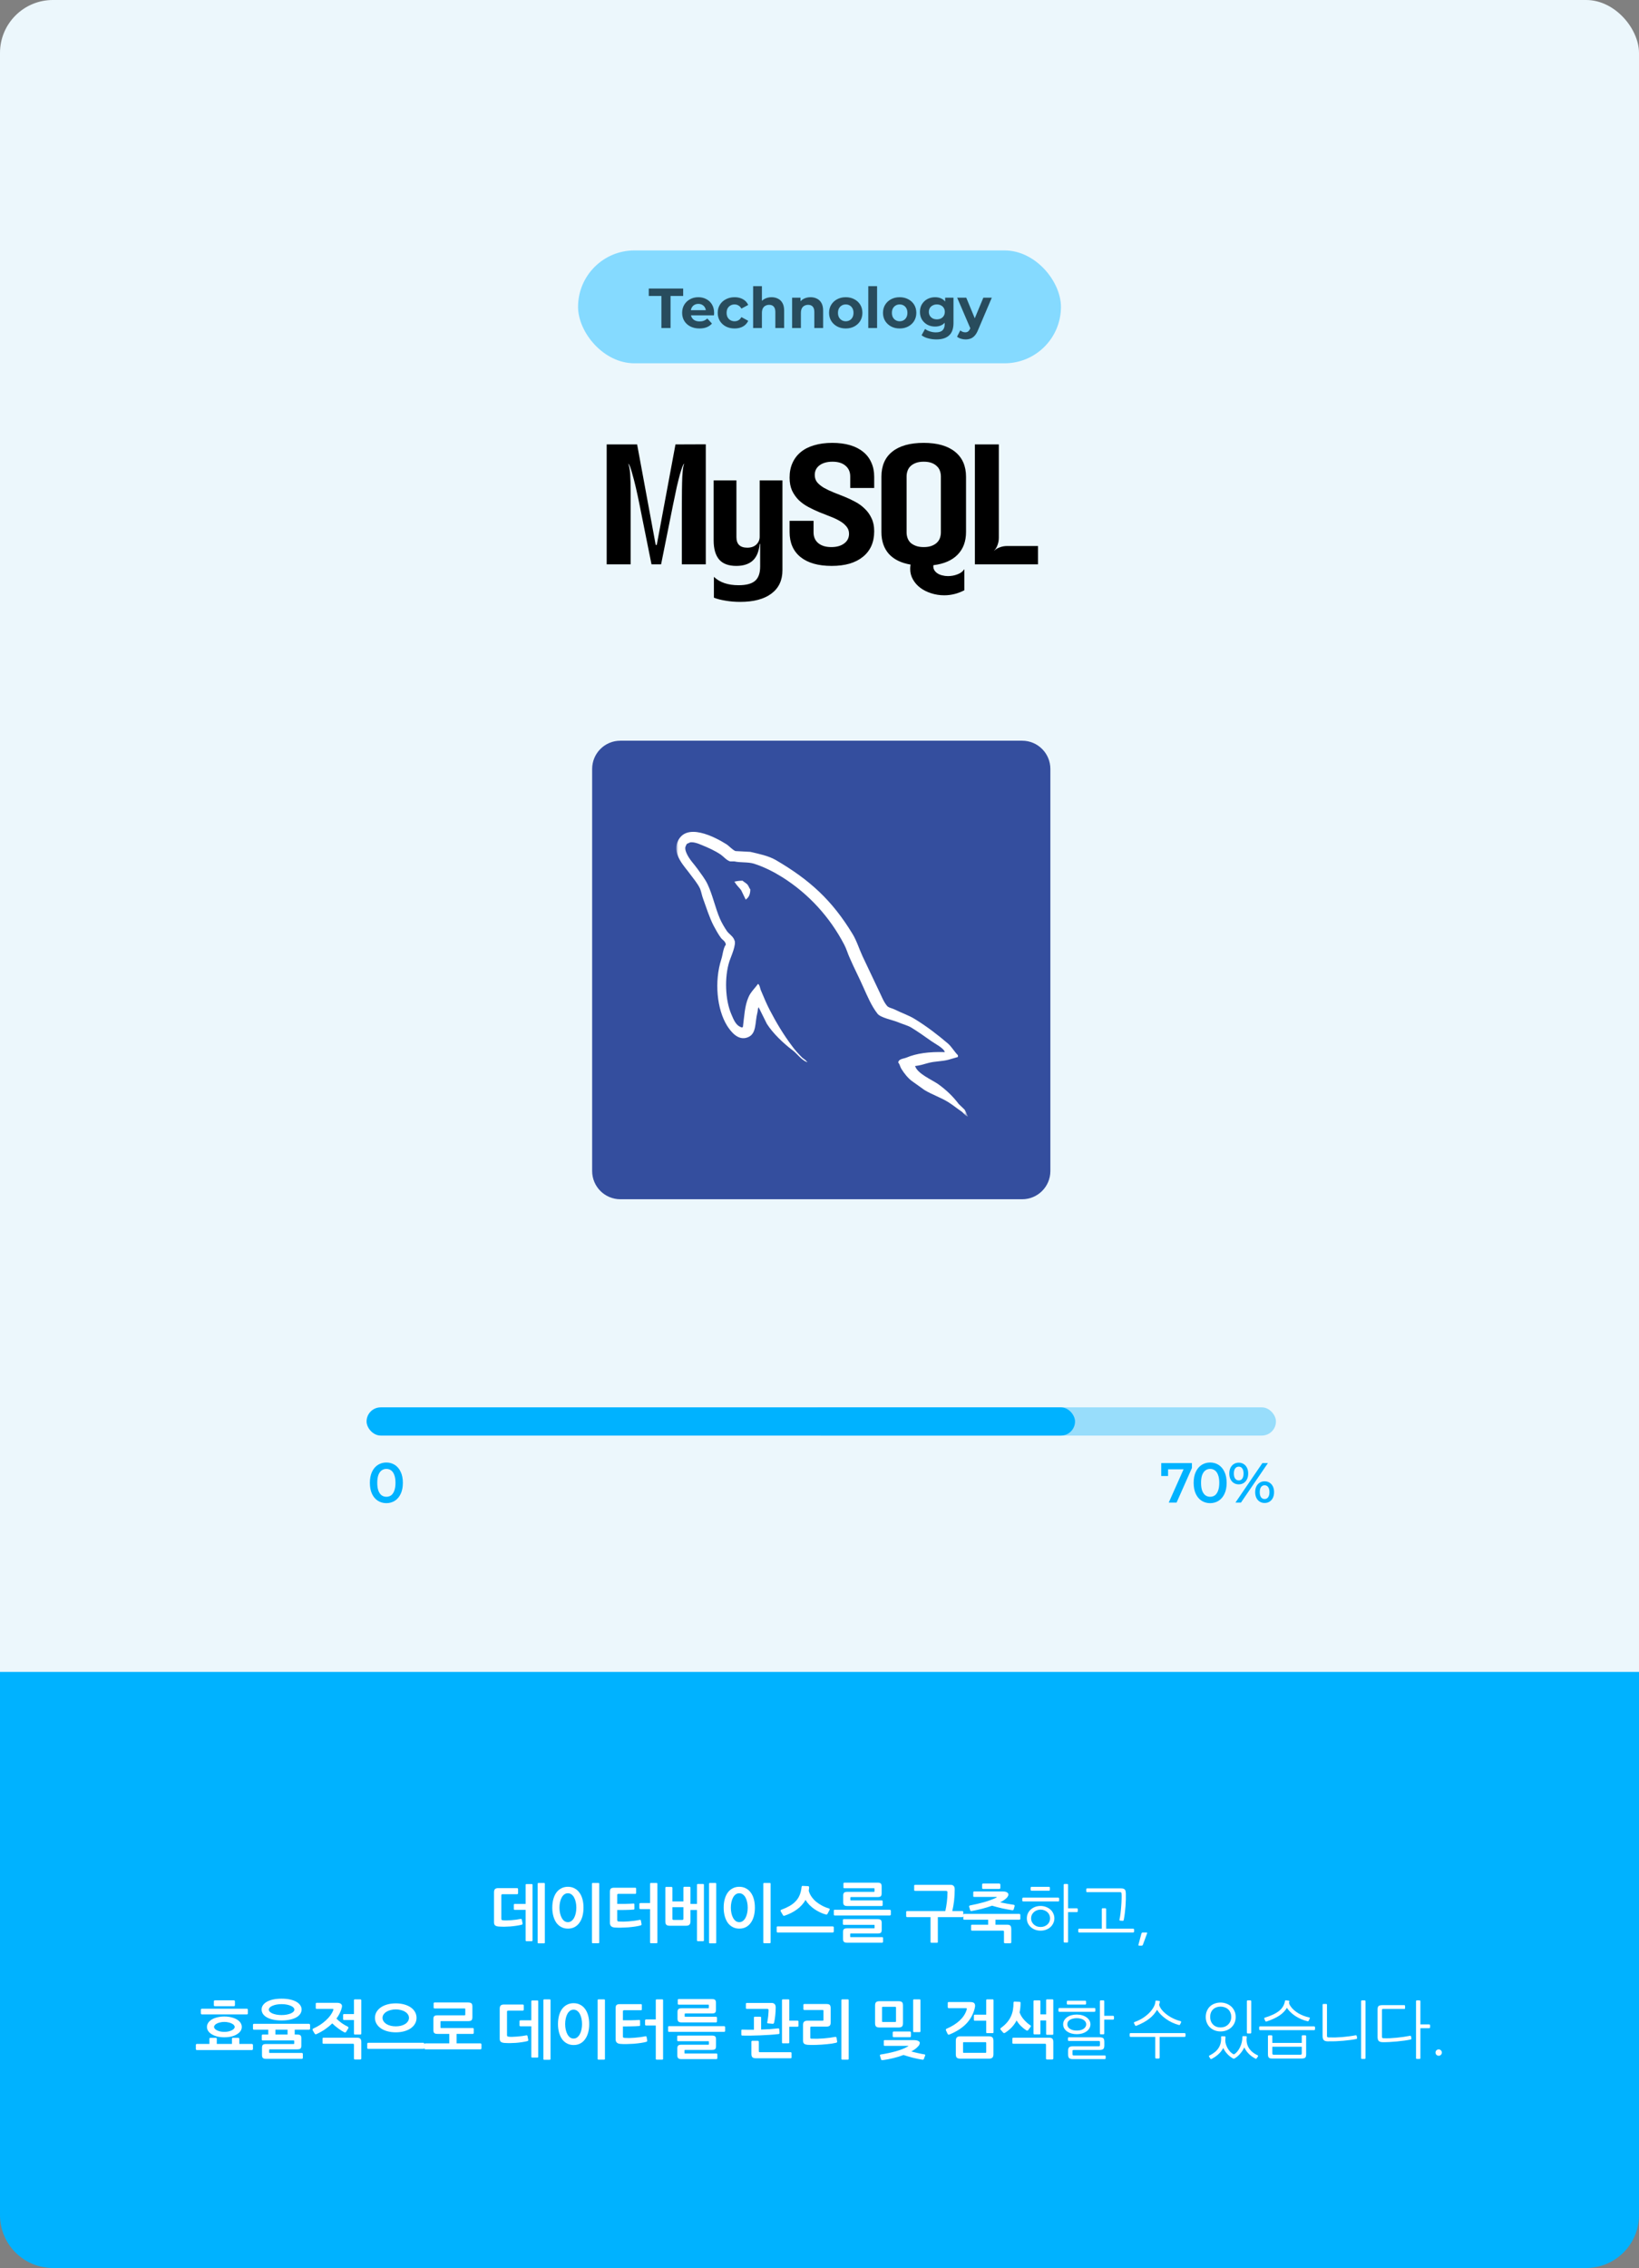 <svg width="465" height="643" viewBox="0 0 465 643" fill="none" xmlns="http://www.w3.org/2000/svg">
<rect x="0" y="0" width="465" height="643" fill="#808080" stroke="none"/>
<rect width="465" height="603" rx="15" fill="#ECF7FC"/>
<path d="M0 474H465V628C465 636.284 458.284 643 450 643H15C6.716 643 0 636.284 0 628V474Z" fill="#00B2FF"/>
<rect x="164" y="71" width="137" height="32" rx="16" fill="#85DAFF"/>
<path d="M148.258 545.328C148.282 545.436 148.258 545.52 148.186 545.58C148.114 545.64 148.048 545.676 147.988 545.688C147.532 545.796 147.028 545.892 146.476 545.976C145.924 546.06 145.36 546.126 144.784 546.174C144.208 546.21 143.632 546.234 143.056 546.246C142.492 546.246 141.964 546.228 141.472 546.192C141.04 546.156 140.71 546.054 140.482 545.886C140.266 545.706 140.158 545.406 140.158 544.986V536.526C140.158 536.106 140.242 535.8 140.41 535.608C140.59 535.404 140.908 535.302 141.364 535.302H146.71C146.782 535.302 146.842 535.326 146.89 535.374C146.95 535.422 146.98 535.482 146.98 535.554V536.796C146.98 536.856 146.95 536.91 146.89 536.958C146.842 537.006 146.782 537.03 146.71 537.03H142.57C142.342 537.03 142.228 537.132 142.228 537.336V543.942C142.228 544.134 142.264 544.26 142.336 544.32C142.408 544.368 142.552 544.404 142.768 544.428C143.02 544.464 143.35 544.476 143.758 544.464C144.178 544.452 144.622 544.428 145.09 544.392C145.558 544.356 146.02 544.308 146.476 544.248C146.932 544.188 147.328 544.122 147.664 544.05C147.76 544.026 147.838 544.026 147.898 544.05C147.97 544.074 148.018 544.134 148.042 544.23L148.258 545.328ZM149.122 534.384C149.122 534.228 149.206 534.15 149.374 534.15H150.85C151.006 534.15 151.084 534.228 151.084 534.384V550.098C151.084 550.266 151.006 550.35 150.85 550.35H149.374C149.206 550.35 149.122 550.266 149.122 550.098V541.476H146.044C145.972 541.476 145.906 541.452 145.846 541.404C145.798 541.356 145.774 541.302 145.774 541.242V540C145.774 539.94 145.798 539.892 145.846 539.856C145.906 539.808 145.972 539.784 146.044 539.784H149.122V534.384ZM154.576 550.728C154.576 550.884 154.498 550.962 154.342 550.962H152.776C152.62 550.962 152.542 550.884 152.542 550.728V534.078C152.542 533.922 152.626 533.844 152.794 533.844H154.342C154.498 533.844 154.576 533.922 154.576 534.078V550.728ZM170.01 550.692C170.01 550.848 169.932 550.926 169.776 550.926H168.174C168.018 550.926 167.94 550.848 167.94 550.692V534.078C167.94 533.922 168.018 533.844 168.174 533.844H169.776C169.932 533.844 170.01 533.922 170.01 534.078V550.692ZM163.512 540.846C163.512 540.294 163.458 539.772 163.35 539.28C163.242 538.776 163.086 538.338 162.882 537.966C162.678 537.594 162.426 537.3 162.126 537.084C161.838 536.868 161.502 536.76 161.118 536.76C160.734 536.76 160.392 536.868 160.092 537.084C159.804 537.3 159.558 537.594 159.354 537.966C159.15 538.338 158.994 538.776 158.886 539.28C158.778 539.772 158.724 540.294 158.724 540.846C158.724 541.386 158.778 541.908 158.886 542.412C158.994 542.904 159.15 543.342 159.354 543.726C159.558 544.098 159.804 544.398 160.092 544.626C160.392 544.842 160.734 544.95 161.118 544.95C161.502 544.95 161.838 544.842 162.126 544.626C162.426 544.398 162.678 544.098 162.882 543.726C163.086 543.342 163.242 542.904 163.35 542.412C163.458 541.908 163.512 541.386 163.512 540.846ZM161.118 546.786C160.434 546.786 159.816 546.642 159.264 546.354C158.712 546.066 158.244 545.664 157.86 545.148C157.488 544.62 157.2 543.99 156.996 543.258C156.792 542.526 156.69 541.722 156.69 540.846C156.69 539.946 156.792 539.13 156.996 538.398C157.2 537.666 157.488 537.048 157.86 536.544C158.244 536.028 158.712 535.632 159.264 535.356C159.816 535.068 160.434 534.924 161.118 534.924C161.814 534.924 162.432 535.068 162.972 535.356C163.524 535.632 163.986 536.028 164.358 536.544C164.742 537.048 165.036 537.666 165.24 538.398C165.444 539.13 165.546 539.946 165.546 540.846C165.546 541.746 165.444 542.562 165.24 543.294C165.036 544.026 164.742 544.65 164.358 545.166C163.986 545.682 163.524 546.084 162.972 546.372C162.432 546.648 161.814 546.786 161.118 546.786ZM182.006 545.49C182.03 545.622 182.012 545.712 181.952 545.76C181.904 545.808 181.85 545.844 181.79 545.868C181.394 545.988 180.878 546.096 180.242 546.192C179.606 546.288 178.934 546.366 178.226 546.426C177.518 546.474 176.816 546.504 176.12 546.516C175.436 546.528 174.842 546.51 174.338 546.462C173.474 546.39 173.042 545.958 173.042 545.166V536.328C173.042 535.908 173.126 535.614 173.294 535.446C173.474 535.278 173.792 535.194 174.248 535.194H180.206C180.386 535.194 180.476 535.272 180.476 535.428V536.688C180.476 536.844 180.386 536.922 180.206 536.922H175.436C175.22 536.922 175.112 537.024 175.112 537.228V539.766C175.496 539.766 175.892 539.766 176.3 539.766C176.72 539.766 177.134 539.766 177.542 539.766C177.95 539.754 178.34 539.742 178.712 539.73C179.096 539.718 179.444 539.7 179.756 539.676C179.804 539.676 179.852 539.688 179.9 539.712C179.948 539.736 179.972 539.778 179.972 539.838L179.99 541.08C179.99 541.176 179.972 541.254 179.936 541.314C179.9 541.362 179.864 541.386 179.828 541.386C179.492 541.41 179.126 541.434 178.73 541.458C178.334 541.47 177.926 541.482 177.506 541.494C177.098 541.506 176.69 541.512 176.282 541.512C175.874 541.512 175.484 541.512 175.112 541.512V544.266C175.112 544.458 175.142 544.59 175.202 544.662C175.274 544.722 175.418 544.758 175.634 544.77C176.006 544.794 176.42 544.806 176.876 544.806C177.344 544.794 177.83 544.77 178.334 544.734C178.838 544.686 179.36 544.632 179.9 544.572C180.44 544.5 180.974 544.41 181.502 544.302C181.682 544.266 181.79 544.332 181.826 544.5L182.006 545.49ZM184.436 534.078C184.436 533.922 184.514 533.844 184.67 533.844H186.272C186.428 533.844 186.506 533.922 186.506 534.078V550.692C186.506 550.848 186.428 550.926 186.272 550.926H184.67C184.514 550.926 184.436 550.848 184.436 550.692V541.26H181.664C181.616 541.26 181.556 541.236 181.484 541.188C181.424 541.14 181.394 541.068 181.394 540.972V539.802C181.394 539.718 181.424 539.652 181.484 539.604C181.556 539.556 181.616 539.532 181.664 539.532H184.436V534.078ZM195.892 544.77C195.892 545.166 195.796 545.466 195.604 545.67C195.412 545.874 195.052 545.976 194.524 545.976H190.15C189.61 545.976 189.244 545.886 189.052 545.706C188.86 545.526 188.764 545.196 188.764 544.716V535.176C188.764 535.116 188.788 535.068 188.836 535.032C188.884 534.984 188.938 534.96 188.998 534.96H190.51C190.57 534.96 190.624 534.984 190.672 535.032C190.732 535.068 190.762 535.116 190.762 535.176V539.082H193.894V535.158C193.894 535.098 193.918 535.044 193.966 534.996C194.014 534.948 194.068 534.924 194.128 534.924H195.658C195.718 534.924 195.772 534.948 195.82 534.996C195.868 535.044 195.892 535.098 195.892 535.158V539.784H197.746V534.366C197.746 534.21 197.83 534.132 197.998 534.132H199.474C199.63 534.132 199.708 534.21 199.708 534.366V550.098C199.708 550.266 199.63 550.35 199.474 550.35H197.998C197.83 550.35 197.746 550.266 197.746 550.098V541.512H195.892V544.77ZM203.2 550.728C203.2 550.884 203.122 550.962 202.966 550.962H201.4C201.244 550.962 201.166 550.884 201.166 550.728V534.078C201.166 533.922 201.25 533.844 201.418 533.844H202.966C203.122 533.844 203.2 533.922 203.2 534.078V550.728ZM193.894 540.72H190.762V544.014C190.762 544.218 190.876 544.32 191.104 544.32H193.552C193.78 544.32 193.894 544.218 193.894 544.014V540.72ZM218.633 550.692C218.633 550.848 218.555 550.926 218.399 550.926H216.797C216.641 550.926 216.563 550.848 216.563 550.692V534.078C216.563 533.922 216.641 533.844 216.797 533.844H218.399C218.555 533.844 218.633 533.922 218.633 534.078V550.692ZM212.135 540.846C212.135 540.294 212.081 539.772 211.973 539.28C211.865 538.776 211.709 538.338 211.505 537.966C211.301 537.594 211.049 537.3 210.749 537.084C210.461 536.868 210.125 536.76 209.741 536.76C209.357 536.76 209.015 536.868 208.715 537.084C208.427 537.3 208.181 537.594 207.977 537.966C207.773 538.338 207.617 538.776 207.509 539.28C207.401 539.772 207.347 540.294 207.347 540.846C207.347 541.386 207.401 541.908 207.509 542.412C207.617 542.904 207.773 543.342 207.977 543.726C208.181 544.098 208.427 544.398 208.715 544.626C209.015 544.842 209.357 544.95 209.741 544.95C210.125 544.95 210.461 544.842 210.749 544.626C211.049 544.398 211.301 544.098 211.505 543.726C211.709 543.342 211.865 542.904 211.973 542.412C212.081 541.908 212.135 541.386 212.135 540.846ZM209.741 546.786C209.057 546.786 208.439 546.642 207.887 546.354C207.335 546.066 206.867 545.664 206.483 545.148C206.111 544.62 205.823 543.99 205.619 543.258C205.415 542.526 205.313 541.722 205.313 540.846C205.313 539.946 205.415 539.13 205.619 538.398C205.823 537.666 206.111 537.048 206.483 536.544C206.867 536.028 207.335 535.632 207.887 535.356C208.439 535.068 209.057 534.924 209.741 534.924C210.437 534.924 211.055 535.068 211.595 535.356C212.147 535.632 212.609 536.028 212.981 536.544C213.365 537.048 213.659 537.666 213.863 538.398C214.067 539.13 214.169 539.946 214.169 540.846C214.169 541.746 214.067 542.562 213.863 543.294C213.659 544.026 213.365 544.65 212.981 545.166C212.609 545.682 212.147 546.084 211.595 546.372C211.055 546.648 210.437 546.786 209.741 546.786ZM222.547 543.132C222.487 543.156 222.415 543.162 222.331 543.15C222.259 543.126 222.193 543.066 222.133 542.97L221.485 541.854C221.437 541.758 221.431 541.674 221.467 541.602C221.515 541.518 221.581 541.464 221.665 541.44C222.565 541.104 223.351 540.744 224.023 540.36C224.707 539.964 225.283 539.514 225.751 539.01C226.231 538.506 226.603 537.93 226.867 537.282C227.143 536.634 227.323 535.884 227.407 535.032C227.419 534.948 227.443 534.864 227.479 534.78C227.527 534.696 227.599 534.66 227.695 534.672L229.261 534.744C229.465 534.756 229.561 534.888 229.549 535.14C229.537 535.452 229.501 535.746 229.441 536.022C229.585 536.598 229.837 537.15 230.197 537.678C230.557 538.206 230.995 538.692 231.511 539.136C232.039 539.568 232.621 539.952 233.257 540.288C233.893 540.624 234.553 540.888 235.237 541.08C235.321 541.104 235.369 541.158 235.381 541.242C235.405 541.314 235.405 541.38 235.381 541.44L234.769 542.592C234.673 542.772 234.529 542.838 234.337 542.79C233.785 542.646 233.227 542.442 232.663 542.178C232.111 541.914 231.577 541.608 231.061 541.26C230.545 540.9 230.071 540.504 229.639 540.072C229.207 539.628 228.841 539.154 228.541 538.65C227.941 539.706 227.125 540.606 226.093 541.35C225.073 542.094 223.891 542.688 222.547 543.132ZM236.281 546.156C236.341 546.156 236.401 546.186 236.461 546.246C236.521 546.306 236.551 546.372 236.551 546.444V547.614C236.551 547.674 236.521 547.734 236.461 547.794C236.401 547.854 236.341 547.884 236.281 547.884H220.603C220.531 547.884 220.471 547.854 220.423 547.794C220.375 547.734 220.351 547.674 220.351 547.614V546.444C220.351 546.252 220.435 546.156 220.603 546.156H236.281ZM250.527 550.53C250.527 550.59 250.497 550.644 250.437 550.692C250.389 550.752 250.341 550.782 250.293 550.782H240.375C239.907 550.782 239.589 550.698 239.421 550.53C239.253 550.362 239.169 550.086 239.169 549.702V547.776C239.169 547.392 239.247 547.116 239.403 546.948C239.571 546.78 239.889 546.696 240.357 546.696H247.917C248.013 546.696 248.073 546.69 248.097 546.678C248.121 546.654 248.133 546.588 248.133 546.48V545.976C248.133 545.844 248.121 545.766 248.097 545.742C248.073 545.718 248.007 545.706 247.899 545.706H239.385C239.325 545.706 239.265 545.688 239.205 545.652C239.157 545.604 239.133 545.55 239.133 545.49V544.338C239.133 544.278 239.157 544.224 239.205 544.176C239.265 544.128 239.325 544.104 239.385 544.104H248.925C249.417 544.104 249.741 544.182 249.897 544.338C250.065 544.482 250.149 544.758 250.149 545.166V547.11C250.149 547.53 250.065 547.812 249.897 547.956C249.741 548.1 249.417 548.172 248.925 548.172H241.419C241.323 548.172 241.263 548.19 241.239 548.226C241.215 548.25 241.203 548.316 241.203 548.424V548.964C241.203 549.084 241.215 549.15 241.239 549.162C241.263 549.186 241.335 549.198 241.455 549.198H250.275C250.335 549.198 250.389 549.216 250.437 549.252C250.497 549.3 250.527 549.36 250.527 549.432V550.53ZM250.419 540.126C250.419 540.186 250.389 540.246 250.329 540.306C250.281 540.354 250.233 540.378 250.185 540.378H240.429C239.961 540.378 239.643 540.294 239.475 540.126C239.307 539.958 239.223 539.682 239.223 539.298V537.444C239.223 537.06 239.301 536.784 239.457 536.616C239.625 536.448 239.943 536.364 240.411 536.364H247.899C247.995 536.364 248.055 536.352 248.079 536.328C248.103 536.292 248.115 536.214 248.115 536.094V535.554C248.115 535.446 248.103 535.386 248.079 535.374C248.055 535.35 247.989 535.338 247.881 535.338H239.547C239.487 535.338 239.427 535.32 239.367 535.284C239.319 535.236 239.295 535.182 239.295 535.122V533.988C239.295 533.928 239.319 533.874 239.367 533.826C239.427 533.778 239.487 533.754 239.547 533.754H248.907C249.399 533.754 249.723 533.832 249.879 533.988C250.047 534.132 250.131 534.408 250.131 534.816V536.778C250.131 537.198 250.047 537.48 249.879 537.624C249.723 537.768 249.399 537.84 248.907 537.84H241.491C241.383 537.84 241.317 537.858 241.293 537.894C241.269 537.918 241.257 537.978 241.257 538.074V538.56C241.257 538.668 241.269 538.734 241.293 538.758C241.317 538.77 241.389 538.776 241.509 538.776H250.167C250.227 538.776 250.281 538.8 250.329 538.848C250.389 538.884 250.419 538.938 250.419 539.01V540.126ZM252.741 542.79C252.741 542.85 252.711 542.91 252.651 542.97C252.591 543.03 252.531 543.06 252.471 543.06H236.811C236.739 543.06 236.679 543.036 236.631 542.988C236.583 542.928 236.559 542.862 236.559 542.79V541.692C236.559 541.524 236.643 541.44 236.811 541.44H252.471C252.531 541.44 252.591 541.47 252.651 541.53C252.711 541.578 252.741 541.632 252.741 541.692V542.79ZM270.861 535.644C270.861 536.808 270.801 537.894 270.681 538.902C270.561 539.91 270.393 540.876 270.177 541.8H273.021C273.081 541.8 273.141 541.83 273.201 541.89C273.261 541.95 273.291 542.01 273.291 542.07V543.258C273.291 543.318 273.261 543.378 273.201 543.438C273.141 543.498 273.081 543.528 273.021 543.528H266.073V550.548C266.073 550.716 265.989 550.8 265.821 550.8H264.255C264.087 550.8 264.003 550.716 264.003 550.548V543.528H257.343C257.271 543.528 257.211 543.498 257.163 543.438C257.115 543.378 257.091 543.318 257.091 543.258V542.07C257.091 541.998 257.115 541.938 257.163 541.89C257.211 541.83 257.271 541.8 257.343 541.8H268.197C268.365 541.068 268.509 540.234 268.629 539.298C268.749 538.35 268.809 537.408 268.809 536.472C268.809 536.304 268.767 536.202 268.683 536.166C268.599 536.118 268.473 536.094 268.305 536.094H259.629C259.569 536.094 259.509 536.076 259.449 536.04C259.389 535.992 259.359 535.938 259.359 535.878V534.582C259.359 534.51 259.389 534.456 259.449 534.42C259.509 534.384 259.569 534.366 259.629 534.366H269.673C270.057 534.366 270.351 534.468 270.555 534.672C270.759 534.876 270.861 535.2 270.861 535.644ZM286.907 550.692C286.907 550.752 286.877 550.806 286.817 550.854C286.769 550.914 286.715 550.944 286.655 550.944H285.107C285.035 550.944 284.969 550.914 284.909 550.854C284.861 550.806 284.837 550.752 284.837 550.692V547.668C284.837 547.536 284.813 547.452 284.765 547.416C284.717 547.38 284.627 547.362 284.495 547.362H275.765C275.705 547.362 275.645 547.344 275.585 547.308C275.537 547.26 275.513 547.206 275.513 547.146V545.904C275.513 545.832 275.537 545.778 275.585 545.742C275.645 545.694 275.705 545.67 275.765 545.67H280.355V544.266H273.551C273.383 544.266 273.299 544.182 273.299 544.014V542.88C273.299 542.808 273.323 542.748 273.371 542.7C273.419 542.64 273.479 542.61 273.551 542.61H289.211C289.271 542.61 289.331 542.64 289.391 542.7C289.451 542.76 289.481 542.82 289.481 542.88V544.014C289.481 544.074 289.451 544.134 289.391 544.194C289.331 544.242 289.271 544.266 289.211 544.266H282.425V545.67H285.719C286.175 545.67 286.487 545.766 286.655 545.958C286.823 546.15 286.907 546.474 286.907 546.93V550.692ZM275.711 541.782C275.627 541.806 275.537 541.806 275.441 541.782C275.345 541.746 275.285 541.692 275.261 541.62L274.955 540.576C274.931 540.504 274.943 540.432 274.991 540.36C275.039 540.288 275.105 540.24 275.189 540.216C276.629 539.94 277.967 539.628 279.203 539.28C280.451 538.92 281.579 538.506 282.587 538.038C282.695 537.99 282.761 537.954 282.785 537.93C282.821 537.894 282.827 537.87 282.803 537.858C282.791 537.834 282.761 537.822 282.713 537.822C282.665 537.81 282.623 537.804 282.587 537.804H276.377C276.209 537.804 276.125 537.726 276.125 537.57V536.472C276.125 536.328 276.209 536.256 276.377 536.256H284.549C285.077 536.256 285.467 536.346 285.719 536.526C285.971 536.694 286.097 536.886 286.097 537.102C286.097 537.306 286.031 537.504 285.899 537.696C285.779 537.888 285.629 538.062 285.449 538.218C285.053 538.602 284.489 538.974 283.757 539.334C284.357 539.466 284.993 539.592 285.665 539.712C286.337 539.832 286.997 539.94 287.645 540.036C287.741 540.06 287.807 540.114 287.843 540.198C287.879 540.27 287.885 540.342 287.861 540.414L287.591 541.35C287.567 541.41 287.513 541.47 287.429 541.53C287.357 541.578 287.267 541.59 287.159 541.566C286.295 541.434 285.359 541.26 284.351 541.044C283.343 540.816 282.377 540.564 281.453 540.288C280.577 540.6 279.641 540.888 278.645 541.152C277.661 541.404 276.683 541.614 275.711 541.782ZM283.811 535.248C283.811 535.32 283.781 535.386 283.721 535.446C283.661 535.506 283.589 535.536 283.505 535.536H278.897C278.849 535.536 278.789 535.512 278.717 535.464C278.657 535.416 278.627 535.35 278.627 535.266V534.276C278.627 534.192 278.657 534.126 278.717 534.078C278.789 534.03 278.849 534.006 278.897 534.006H283.505C283.577 534.006 283.643 534.036 283.703 534.096C283.775 534.156 283.811 534.222 283.811 534.294V535.248ZM299.137 543.87C299.137 544.362 299.035 544.818 298.831 545.238C298.639 545.658 298.369 546.03 298.021 546.354C297.673 546.666 297.259 546.912 296.779 547.092C296.299 547.272 295.783 547.362 295.231 547.362C294.667 547.362 294.145 547.272 293.665 547.092C293.197 546.912 292.789 546.666 292.441 546.354C292.093 546.042 291.817 545.676 291.613 545.256C291.421 544.824 291.325 544.362 291.325 543.87C291.325 543.366 291.421 542.904 291.613 542.484C291.817 542.052 292.093 541.68 292.441 541.368C292.789 541.056 293.197 540.81 293.665 540.63C294.145 540.45 294.667 540.36 295.231 540.36C295.783 540.36 296.299 540.456 296.779 540.648C297.259 540.828 297.673 541.074 298.021 541.386C298.369 541.698 298.639 542.07 298.831 542.502C299.035 542.934 299.137 543.39 299.137 543.87ZM303.025 550.476C303.025 550.644 302.941 550.728 302.773 550.728H302.035C301.867 550.728 301.783 550.644 301.783 550.476V534.384C301.783 534.216 301.867 534.132 302.035 534.132H302.773C302.941 534.132 303.025 534.216 303.025 534.384V541.026H305.509C305.581 541.026 305.641 541.05 305.689 541.098C305.749 541.134 305.779 541.188 305.779 541.26V541.872C305.779 541.932 305.749 541.986 305.689 542.034C305.641 542.082 305.581 542.106 305.509 542.106H303.025V550.476ZM297.913 543.87C297.913 543.522 297.847 543.198 297.715 542.898C297.583 542.598 297.397 542.34 297.157 542.124C296.917 541.896 296.629 541.722 296.293 541.602C295.969 541.47 295.615 541.404 295.231 541.404C294.847 541.404 294.487 541.47 294.151 541.602C293.827 541.722 293.545 541.896 293.305 542.124C293.065 542.34 292.873 542.598 292.729 542.898C292.597 543.198 292.531 543.522 292.531 543.87C292.531 544.218 292.597 544.542 292.729 544.842C292.873 545.13 293.065 545.388 293.305 545.616C293.545 545.832 293.827 546.006 294.151 546.138C294.487 546.258 294.847 546.318 295.231 546.318C295.615 546.318 295.969 546.258 296.293 546.138C296.629 546.006 296.917 545.832 297.157 545.616C297.397 545.4 297.583 545.142 297.715 544.842C297.847 544.542 297.913 544.218 297.913 543.87ZM300.487 538.848C300.487 539.004 300.397 539.082 300.217 539.082H290.281C290.221 539.082 290.161 539.058 290.101 539.01C290.053 538.962 290.029 538.902 290.029 538.83V538.254C290.029 538.182 290.053 538.122 290.101 538.074C290.161 538.026 290.221 538.002 290.281 538.002H300.217C300.397 538.002 300.487 538.08 300.487 538.236V538.848ZM297.859 535.788C297.859 535.956 297.769 536.04 297.589 536.04H292.657C292.597 536.04 292.537 536.022 292.477 535.986C292.429 535.938 292.405 535.878 292.405 535.806V535.194C292.405 535.122 292.429 535.062 292.477 535.014C292.525 534.966 292.579 534.942 292.639 534.942H297.589C297.769 534.942 297.859 535.026 297.859 535.194V535.788ZM321.483 546.804C321.543 546.804 321.603 546.828 321.663 546.876C321.723 546.912 321.753 546.966 321.753 547.038V547.65C321.753 547.71 321.723 547.764 321.663 547.812C321.603 547.86 321.543 547.884 321.483 547.884H306.183C306.111 547.884 306.045 547.86 305.985 547.812C305.937 547.764 305.913 547.71 305.913 547.65V547.038C305.913 546.966 305.937 546.912 305.985 546.876C306.045 546.828 306.111 546.804 306.183 546.804H312.591V541.278C312.591 541.206 312.609 541.146 312.645 541.098C312.693 541.038 312.753 541.008 312.825 541.008H313.599C313.659 541.008 313.713 541.038 313.761 541.098C313.809 541.146 313.833 541.206 313.833 541.278V546.804H321.483ZM308.181 535.59C308.181 535.518 308.211 535.464 308.271 535.428C308.331 535.392 308.391 535.374 308.451 535.374H318.045C318.333 535.374 318.561 535.404 318.729 535.464C318.909 535.524 319.047 535.614 319.143 535.734C319.239 535.842 319.305 535.986 319.341 536.166C319.377 536.346 319.401 536.562 319.413 536.814C319.425 537.306 319.425 537.858 319.413 538.47C319.401 539.082 319.371 539.718 319.323 540.378C319.275 541.038 319.209 541.704 319.125 542.376C319.041 543.048 318.939 543.69 318.819 544.302C318.807 544.374 318.777 544.44 318.729 544.5C318.681 544.56 318.621 544.584 318.549 544.572L317.829 544.518C317.625 544.506 317.553 544.398 317.613 544.194C317.721 543.726 317.817 543.156 317.901 542.484C317.985 541.8 318.051 541.11 318.099 540.414C318.159 539.706 318.195 539.034 318.207 538.398C318.231 537.75 318.225 537.228 318.189 536.832C318.165 536.664 318.129 536.562 318.081 536.526C318.045 536.478 317.943 536.454 317.775 536.454H308.451C308.391 536.454 308.331 536.436 308.271 536.4C308.211 536.352 308.181 536.298 308.181 536.238V535.59ZM325.234 547.884C325.39 547.884 325.468 547.914 325.468 547.974C325.468 548.022 325.456 548.082 325.432 548.154L324.244 551.376C324.196 551.472 324.148 551.532 324.1 551.556C324.064 551.592 324.004 551.61 323.92 551.61H323.164C323.008 551.61 322.948 551.526 322.984 551.358L323.83 548.19C323.854 548.118 323.89 548.052 323.938 547.992C323.986 547.92 324.076 547.884 324.208 547.884H325.234ZM71.765 580.92C71.765 580.98 71.735 581.046 71.675 581.118C71.615 581.178 71.555 581.208 71.495 581.208H55.817C55.745 581.208 55.685 581.178 55.637 581.118C55.589 581.058 55.565 580.992 55.565 580.92V579.75C55.565 579.678 55.589 579.618 55.637 579.57C55.685 579.51 55.745 579.48 55.817 579.48H59.417V578.004C59.417 577.836 59.507 577.752 59.687 577.752H61.235C61.415 577.752 61.505 577.836 61.505 578.004V579.48H65.807V578.004C65.807 577.836 65.897 577.752 66.077 577.752H67.625C67.697 577.752 67.757 577.776 67.805 577.824C67.865 577.872 67.895 577.932 67.895 578.004V579.48H71.495C71.555 579.48 71.615 579.51 71.675 579.57C71.735 579.63 71.765 579.69 71.765 579.75V580.92ZM63.647 577.59C62.927 577.59 62.261 577.518 61.649 577.374C61.049 577.218 60.527 577.008 60.083 576.744C59.651 576.48 59.315 576.174 59.075 575.826C58.835 575.466 58.715 575.076 58.715 574.656C58.715 574.236 58.835 573.846 59.075 573.486C59.315 573.126 59.651 572.814 60.083 572.55C60.527 572.286 61.049 572.082 61.649 571.938C62.261 571.782 62.927 571.704 63.647 571.704C64.379 571.704 65.045 571.782 65.645 571.938C66.257 572.082 66.779 572.286 67.211 572.55C67.655 572.814 67.997 573.126 68.237 573.486C68.477 573.846 68.597 574.236 68.597 574.656C68.597 575.076 68.477 575.466 68.237 575.826C67.997 576.174 67.655 576.48 67.211 576.744C66.779 577.008 66.257 577.218 65.645 577.374C65.045 577.518 64.379 577.59 63.647 577.59ZM63.647 573.234C63.251 573.234 62.873 573.276 62.513 573.36C62.165 573.432 61.859 573.534 61.595 573.666C61.331 573.786 61.121 573.936 60.965 574.116C60.809 574.284 60.731 574.464 60.731 574.656C60.731 574.848 60.809 575.028 60.965 575.196C61.121 575.364 61.331 575.514 61.595 575.646C61.859 575.766 62.165 575.868 62.513 575.952C62.873 576.024 63.251 576.06 63.647 576.06C64.043 576.06 64.415 576.024 64.763 575.952C65.123 575.868 65.435 575.766 65.699 575.646C65.975 575.514 66.191 575.364 66.347 575.196C66.503 575.028 66.581 574.848 66.581 574.656C66.581 574.464 66.503 574.284 66.347 574.116C66.191 573.936 65.975 573.786 65.699 573.666C65.435 573.534 65.123 573.432 64.763 573.36C64.415 573.276 64.043 573.234 63.647 573.234ZM70.325 570.822C70.325 570.906 70.295 570.978 70.235 571.038C70.187 571.086 70.127 571.11 70.055 571.11H57.257C57.197 571.11 57.137 571.08 57.077 571.02C57.017 570.96 56.987 570.888 56.987 570.804V569.76C56.987 569.7 57.017 569.64 57.077 569.58C57.149 569.52 57.215 569.49 57.275 569.49H70.055C70.127 569.49 70.187 569.52 70.235 569.58C70.295 569.628 70.325 569.688 70.325 569.76V570.822ZM66.653 568.5C66.653 568.572 66.623 568.638 66.563 568.698C66.515 568.758 66.449 568.788 66.365 568.788H60.947C60.899 568.788 60.839 568.764 60.767 568.716C60.707 568.668 60.677 568.602 60.677 568.518V567.402C60.677 567.306 60.707 567.234 60.767 567.186C60.839 567.138 60.899 567.114 60.947 567.114H66.365C66.437 567.114 66.503 567.144 66.563 567.204C66.623 567.264 66.653 567.336 66.653 567.42V568.5ZM87.973 575.178C87.973 575.238 87.943 575.298 87.883 575.358C87.823 575.406 87.763 575.43 87.703 575.43H83.617V576.816H84.265C84.757 576.816 85.081 576.894 85.237 577.05C85.405 577.194 85.489 577.47 85.489 577.878V579.948C85.489 580.368 85.405 580.65 85.237 580.794C85.081 580.938 84.757 581.01 84.265 581.01H76.579C76.483 581.01 76.423 581.028 76.399 581.064C76.375 581.088 76.363 581.154 76.363 581.262V581.82C76.363 581.928 76.375 581.988 76.399 582C76.423 582.024 76.489 582.036 76.597 582.036H85.651C85.711 582.036 85.771 582.06 85.831 582.108C85.891 582.156 85.921 582.216 85.921 582.288V583.458C85.921 583.518 85.891 583.572 85.831 583.62C85.771 583.68 85.717 583.71 85.669 583.71H75.535C75.067 583.71 74.749 583.626 74.581 583.458C74.413 583.29 74.329 583.014 74.329 582.63V580.578C74.329 580.194 74.407 579.918 74.563 579.75C74.731 579.582 75.049 579.498 75.517 579.498H83.257C83.353 579.498 83.413 579.492 83.437 579.48C83.461 579.456 83.473 579.384 83.473 579.264V578.76C83.473 578.628 83.461 578.55 83.437 578.526C83.413 578.502 83.347 578.49 83.239 578.49H74.527C74.467 578.49 74.407 578.466 74.347 578.418C74.299 578.37 74.275 578.316 74.275 578.256V577.05C74.275 576.99 74.299 576.936 74.347 576.888C74.407 576.84 74.467 576.816 74.527 576.816H76.111V575.43H72.025C71.857 575.43 71.773 575.346 71.773 575.178V574.062C71.773 573.99 71.797 573.924 71.845 573.864C71.893 573.804 71.953 573.774 72.025 573.774H87.703C87.763 573.774 87.823 573.81 87.883 573.882C87.943 573.942 87.973 574.002 87.973 574.062V575.178ZM85.561 569.706C85.561 570.162 85.435 570.582 85.183 570.966C84.931 571.338 84.565 571.662 84.085 571.938C83.605 572.214 83.011 572.43 82.303 572.586C81.607 572.742 80.803 572.82 79.891 572.82C78.979 572.82 78.169 572.742 77.461 572.586C76.765 572.43 76.177 572.214 75.697 571.938C75.217 571.662 74.851 571.338 74.599 570.966C74.347 570.582 74.221 570.162 74.221 569.706C74.221 569.274 74.347 568.872 74.599 568.5C74.851 568.128 75.217 567.804 75.697 567.528C76.177 567.252 76.765 567.036 77.461 566.88C78.169 566.724 78.979 566.646 79.891 566.646C80.803 566.646 81.607 566.724 82.303 566.88C83.011 567.036 83.605 567.252 84.085 567.528C84.565 567.804 84.931 568.128 85.183 568.5C85.435 568.872 85.561 569.274 85.561 569.706ZM79.891 568.194C79.363 568.194 78.877 568.236 78.433 568.32C78.001 568.404 77.623 568.518 77.299 568.662C76.975 568.794 76.723 568.956 76.543 569.148C76.363 569.34 76.273 569.544 76.273 569.76C76.273 569.964 76.363 570.162 76.543 570.354C76.723 570.534 76.975 570.696 77.299 570.84C77.623 570.972 78.001 571.08 78.433 571.164C78.877 571.248 79.363 571.29 79.891 571.29C80.407 571.29 80.887 571.248 81.331 571.164C81.775 571.08 82.159 570.972 82.483 570.84C82.807 570.696 83.059 570.534 83.239 570.354C83.419 570.162 83.509 569.964 83.509 569.76C83.509 569.544 83.419 569.34 83.239 569.148C83.059 568.956 82.807 568.794 82.483 568.662C82.159 568.518 81.775 568.404 81.331 568.32C80.887 568.236 80.407 568.194 79.891 568.194ZM78.145 576.816H81.583V575.43H78.145V576.816ZM89.835 576.672C89.763 576.72 89.667 576.744 89.547 576.744C89.427 576.732 89.331 576.66 89.259 576.528L88.737 575.646C88.677 575.55 88.659 575.448 88.683 575.34C88.707 575.232 88.779 575.154 88.899 575.106C89.571 574.806 90.207 574.464 90.807 574.08C91.407 573.684 91.947 573.264 92.427 572.82C92.919 572.376 93.345 571.914 93.705 571.434C94.065 570.942 94.341 570.45 94.533 569.958C94.581 569.85 94.599 569.754 94.587 569.67C94.587 569.586 94.491 569.544 94.299 569.544H89.835C89.667 569.544 89.583 569.448 89.583 569.256V568.068C89.583 567.996 89.607 567.936 89.655 567.888C89.715 567.84 89.781 567.816 89.853 567.816H95.541C96.069 567.816 96.459 567.912 96.711 568.104C96.975 568.296 97.077 568.59 97.017 568.986C96.993 569.118 96.957 569.256 96.909 569.4C96.873 569.544 96.837 569.67 96.801 569.778C96.489 570.666 96.039 571.506 95.451 572.298C95.667 572.514 95.907 572.736 96.171 572.964C96.435 573.18 96.705 573.39 96.981 573.594C97.269 573.786 97.551 573.966 97.827 574.134C98.115 574.302 98.379 574.44 98.619 574.548C98.859 574.668 98.919 574.842 98.799 575.07L98.205 576.042C98.145 576.138 98.073 576.198 97.989 576.222C97.905 576.246 97.797 576.228 97.665 576.168C97.449 576.06 97.197 575.916 96.909 575.736C96.621 575.556 96.321 575.352 96.009 575.124C95.697 574.896 95.391 574.656 95.091 574.404C94.791 574.152 94.515 573.9 94.263 573.648C93.651 574.248 92.973 574.806 92.229 575.322C91.497 575.826 90.699 576.276 89.835 576.672ZM102.507 583.638C102.507 583.698 102.477 583.752 102.417 583.8C102.357 583.86 102.297 583.89 102.237 583.89H100.707C100.623 583.89 100.551 583.86 100.491 583.8C100.443 583.752 100.419 583.698 100.419 583.638V579.732C100.419 579.6 100.395 579.516 100.347 579.48C100.299 579.444 100.215 579.426 100.095 579.426H91.761C91.701 579.426 91.641 579.408 91.581 579.372C91.533 579.324 91.509 579.27 91.509 579.21V577.932C91.509 577.86 91.533 577.806 91.581 577.77C91.641 577.734 91.701 577.716 91.761 577.716H101.301C101.757 577.716 102.069 577.812 102.237 578.004C102.417 578.184 102.507 578.502 102.507 578.958V583.638ZM97.341 572.478V571.218C97.341 571.158 97.365 571.11 97.413 571.074C97.473 571.026 97.533 571.002 97.593 571.002H100.419V567.078C100.419 566.922 100.503 566.844 100.671 566.844H102.255C102.315 566.844 102.369 566.868 102.417 566.916C102.477 566.964 102.507 567.018 102.507 567.078V576.564C102.507 576.624 102.477 576.684 102.417 576.744C102.369 576.792 102.315 576.816 102.255 576.816H100.671C100.599 576.816 100.539 576.792 100.491 576.744C100.443 576.684 100.419 576.624 100.419 576.564V572.694H97.593C97.533 572.694 97.473 572.676 97.413 572.64C97.365 572.592 97.341 572.538 97.341 572.478ZM120.388 580.614C120.388 580.674 120.358 580.734 120.298 580.794C120.238 580.854 120.178 580.884 120.118 580.884H104.44C104.368 580.884 104.308 580.854 104.26 580.794C104.212 580.734 104.188 580.674 104.188 580.614V579.426C104.188 579.354 104.212 579.294 104.26 579.246C104.308 579.186 104.368 579.156 104.44 579.156H120.118C120.178 579.156 120.238 579.186 120.298 579.246C120.358 579.306 120.388 579.366 120.388 579.426V580.614ZM112.288 576.186C111.448 576.186 110.668 576.09 109.948 575.898C109.228 575.706 108.604 575.43 108.076 575.07C107.548 574.71 107.134 574.278 106.834 573.774C106.534 573.27 106.384 572.706 106.384 572.082C106.384 571.458 106.534 570.894 106.834 570.39C107.134 569.886 107.548 569.454 108.076 569.094C108.604 568.734 109.228 568.458 109.948 568.266C110.668 568.074 111.448 567.978 112.288 567.978C113.128 567.978 113.908 568.074 114.628 568.266C115.348 568.458 115.972 568.734 116.5 569.094C117.028 569.454 117.436 569.886 117.724 570.39C118.024 570.894 118.174 571.458 118.174 572.082C118.174 572.706 118.024 573.27 117.724 573.774C117.436 574.278 117.028 574.71 116.5 575.07C115.972 575.43 115.348 575.706 114.628 575.898C113.908 576.09 113.128 576.186 112.288 576.186ZM112.288 569.688C111.784 569.688 111.304 569.748 110.848 569.868C110.392 569.976 109.99 570.138 109.642 570.354C109.306 570.558 109.036 570.81 108.832 571.11C108.628 571.398 108.526 571.722 108.526 572.082C108.526 572.442 108.628 572.772 108.832 573.072C109.036 573.372 109.306 573.63 109.642 573.846C109.99 574.05 110.392 574.212 110.848 574.332C111.304 574.44 111.784 574.494 112.288 574.494C112.792 574.494 113.272 574.44 113.728 574.332C114.184 574.212 114.58 574.05 114.916 573.846C115.264 573.63 115.534 573.372 115.726 573.072C115.93 572.772 116.032 572.442 116.032 572.082C116.032 571.722 115.93 571.398 115.726 571.11C115.534 570.81 115.264 570.558 114.916 570.354C114.58 570.138 114.184 569.976 113.728 569.868C113.272 569.748 112.792 569.688 112.288 569.688ZM136.596 580.74C136.596 580.8 136.566 580.86 136.506 580.92C136.446 580.98 136.386 581.01 136.326 581.01H120.648C120.576 581.01 120.516 580.98 120.468 580.92C120.42 580.86 120.396 580.8 120.396 580.74V579.606C120.396 579.534 120.42 579.468 120.468 579.408C120.516 579.348 120.576 579.318 120.648 579.318H127.47V576.636H124.248C123.984 576.636 123.768 576.618 123.6 576.582C123.432 576.546 123.3 576.48 123.204 576.384C123.108 576.288 123.042 576.168 123.006 576.024C122.97 575.868 122.952 575.67 122.952 575.43V572.532C122.952 572.292 122.97 572.1 123.006 571.956C123.042 571.8 123.108 571.68 123.204 571.596C123.3 571.5 123.432 571.44 123.6 571.416C123.768 571.38 123.984 571.362 124.248 571.362H131.736C131.856 571.362 131.928 571.35 131.952 571.326C131.988 571.29 132.006 571.206 132.006 571.074V569.67C132.006 569.538 131.988 569.466 131.952 569.454C131.928 569.43 131.856 569.418 131.736 569.418H123.258C123.198 569.418 123.144 569.394 123.096 569.346C123.048 569.286 123.024 569.226 123.024 569.166V567.96C123.024 567.9 123.048 567.846 123.096 567.798C123.144 567.75 123.198 567.726 123.258 567.726H132.726C133.23 567.726 133.572 567.81 133.752 567.978C133.932 568.134 134.022 568.446 134.022 568.914V571.83C134.022 572.298 133.932 572.616 133.752 572.784C133.572 572.94 133.23 573.018 132.726 573.018H125.22C125.1 573.018 125.028 573.03 125.004 573.054C124.98 573.078 124.968 573.15 124.968 573.27V574.692C124.968 574.824 124.98 574.908 125.004 574.944C125.04 574.968 125.118 574.98 125.238 574.98H134.166C134.226 574.98 134.28 575.004 134.328 575.052C134.376 575.088 134.4 575.136 134.4 575.196V576.402C134.4 576.462 134.37 576.516 134.31 576.564C134.262 576.612 134.214 576.636 134.166 576.636H129.54V579.318H136.326C136.386 579.318 136.446 579.354 136.506 579.426C136.566 579.486 136.596 579.546 136.596 579.606V580.74ZM149.875 578.328C149.899 578.436 149.875 578.52 149.803 578.58C149.731 578.64 149.665 578.676 149.605 578.688C149.149 578.796 148.645 578.892 148.093 578.976C147.541 579.06 146.977 579.126 146.401 579.174C145.825 579.21 145.249 579.234 144.673 579.246C144.109 579.246 143.581 579.228 143.089 579.192C142.657 579.156 142.327 579.054 142.099 578.886C141.883 578.706 141.775 578.406 141.775 577.986V569.526C141.775 569.106 141.859 568.8 142.027 568.608C142.207 568.404 142.525 568.302 142.981 568.302H148.327C148.399 568.302 148.459 568.326 148.507 568.374C148.567 568.422 148.597 568.482 148.597 568.554V569.796C148.597 569.856 148.567 569.91 148.507 569.958C148.459 570.006 148.399 570.03 148.327 570.03H144.187C143.959 570.03 143.845 570.132 143.845 570.336V576.942C143.845 577.134 143.881 577.26 143.953 577.32C144.025 577.368 144.169 577.404 144.385 577.428C144.637 577.464 144.967 577.476 145.375 577.464C145.795 577.452 146.239 577.428 146.707 577.392C147.175 577.356 147.637 577.308 148.093 577.248C148.549 577.188 148.945 577.122 149.281 577.05C149.377 577.026 149.455 577.026 149.515 577.05C149.587 577.074 149.635 577.134 149.659 577.23L149.875 578.328ZM150.739 567.384C150.739 567.228 150.823 567.15 150.991 567.15H152.467C152.623 567.15 152.701 567.228 152.701 567.384V583.098C152.701 583.266 152.623 583.35 152.467 583.35H150.991C150.823 583.35 150.739 583.266 150.739 583.098V574.476H147.661C147.589 574.476 147.523 574.452 147.463 574.404C147.415 574.356 147.391 574.302 147.391 574.242V573C147.391 572.94 147.415 572.892 147.463 572.856C147.523 572.808 147.589 572.784 147.661 572.784H150.739V567.384ZM156.193 583.728C156.193 583.884 156.115 583.962 155.959 583.962H154.393C154.237 583.962 154.159 583.884 154.159 583.728V567.078C154.159 566.922 154.243 566.844 154.411 566.844H155.959C156.115 566.844 156.193 566.922 156.193 567.078V583.728ZM171.627 583.692C171.627 583.848 171.549 583.926 171.393 583.926H169.791C169.635 583.926 169.557 583.848 169.557 583.692V567.078C169.557 566.922 169.635 566.844 169.791 566.844H171.393C171.549 566.844 171.627 566.922 171.627 567.078V583.692ZM165.129 573.846C165.129 573.294 165.075 572.772 164.967 572.28C164.859 571.776 164.703 571.338 164.499 570.966C164.295 570.594 164.043 570.3 163.743 570.084C163.455 569.868 163.119 569.76 162.735 569.76C162.351 569.76 162.009 569.868 161.709 570.084C161.421 570.3 161.175 570.594 160.971 570.966C160.767 571.338 160.611 571.776 160.503 572.28C160.395 572.772 160.341 573.294 160.341 573.846C160.341 574.386 160.395 574.908 160.503 575.412C160.611 575.904 160.767 576.342 160.971 576.726C161.175 577.098 161.421 577.398 161.709 577.626C162.009 577.842 162.351 577.95 162.735 577.95C163.119 577.95 163.455 577.842 163.743 577.626C164.043 577.398 164.295 577.098 164.499 576.726C164.703 576.342 164.859 575.904 164.967 575.412C165.075 574.908 165.129 574.386 165.129 573.846ZM162.735 579.786C162.051 579.786 161.433 579.642 160.881 579.354C160.329 579.066 159.861 578.664 159.477 578.148C159.105 577.62 158.817 576.99 158.613 576.258C158.409 575.526 158.307 574.722 158.307 573.846C158.307 572.946 158.409 572.13 158.613 571.398C158.817 570.666 159.105 570.048 159.477 569.544C159.861 569.028 160.329 568.632 160.881 568.356C161.433 568.068 162.051 567.924 162.735 567.924C163.431 567.924 164.049 568.068 164.589 568.356C165.141 568.632 165.603 569.028 165.975 569.544C166.359 570.048 166.653 570.666 166.857 571.398C167.061 572.13 167.163 572.946 167.163 573.846C167.163 574.746 167.061 575.562 166.857 576.294C166.653 577.026 166.359 577.65 165.975 578.166C165.603 578.682 165.141 579.084 164.589 579.372C164.049 579.648 163.431 579.786 162.735 579.786ZM183.622 578.49C183.646 578.622 183.628 578.712 183.568 578.76C183.52 578.808 183.466 578.844 183.406 578.868C183.01 578.988 182.494 579.096 181.858 579.192C181.222 579.288 180.55 579.366 179.842 579.426C179.134 579.474 178.432 579.504 177.736 579.516C177.052 579.528 176.458 579.51 175.954 579.462C175.09 579.39 174.658 578.958 174.658 578.166V569.328C174.658 568.908 174.742 568.614 174.91 568.446C175.09 568.278 175.408 568.194 175.864 568.194H181.822C182.002 568.194 182.092 568.272 182.092 568.428V569.688C182.092 569.844 182.002 569.922 181.822 569.922H177.052C176.836 569.922 176.728 570.024 176.728 570.228V572.766C177.112 572.766 177.508 572.766 177.916 572.766C178.336 572.766 178.75 572.766 179.158 572.766C179.566 572.754 179.956 572.742 180.328 572.73C180.712 572.718 181.06 572.7 181.372 572.676C181.42 572.676 181.468 572.688 181.516 572.712C181.564 572.736 181.588 572.778 181.588 572.838L181.606 574.08C181.606 574.176 181.588 574.254 181.552 574.314C181.516 574.362 181.48 574.386 181.444 574.386C181.108 574.41 180.742 574.434 180.346 574.458C179.95 574.47 179.542 574.482 179.122 574.494C178.714 574.506 178.306 574.512 177.898 574.512C177.49 574.512 177.1 574.512 176.728 574.512V577.266C176.728 577.458 176.758 577.59 176.818 577.662C176.89 577.722 177.034 577.758 177.25 577.77C177.622 577.794 178.036 577.806 178.492 577.806C178.96 577.794 179.446 577.77 179.95 577.734C180.454 577.686 180.976 577.632 181.516 577.572C182.056 577.5 182.59 577.41 183.118 577.302C183.298 577.266 183.406 577.332 183.442 577.5L183.622 578.49ZM186.052 567.078C186.052 566.922 186.13 566.844 186.286 566.844H187.888C188.044 566.844 188.122 566.922 188.122 567.078V583.692C188.122 583.848 188.044 583.926 187.888 583.926H186.286C186.13 583.926 186.052 583.848 186.052 583.692V574.26H183.28C183.232 574.26 183.172 574.236 183.1 574.188C183.04 574.14 183.01 574.068 183.01 573.972V572.802C183.01 572.718 183.04 572.652 183.1 572.604C183.172 572.556 183.232 572.532 183.28 572.532H186.052V567.078ZM203.52 583.53C203.52 583.59 203.49 583.644 203.43 583.692C203.382 583.752 203.334 583.782 203.286 583.782H193.368C192.9 583.782 192.582 583.698 192.414 583.53C192.246 583.362 192.162 583.086 192.162 582.702V580.776C192.162 580.392 192.24 580.116 192.396 579.948C192.564 579.78 192.882 579.696 193.35 579.696H200.91C201.006 579.696 201.066 579.69 201.09 579.678C201.114 579.654 201.126 579.588 201.126 579.48V578.976C201.126 578.844 201.114 578.766 201.09 578.742C201.066 578.718 201 578.706 200.892 578.706H192.378C192.318 578.706 192.258 578.688 192.198 578.652C192.15 578.604 192.126 578.55 192.126 578.49V577.338C192.126 577.278 192.15 577.224 192.198 577.176C192.258 577.128 192.318 577.104 192.378 577.104H201.918C202.41 577.104 202.734 577.182 202.89 577.338C203.058 577.482 203.142 577.758 203.142 578.166V580.11C203.142 580.53 203.058 580.812 202.89 580.956C202.734 581.1 202.41 581.172 201.918 581.172H194.412C194.316 581.172 194.256 581.19 194.232 581.226C194.208 581.25 194.196 581.316 194.196 581.424V581.964C194.196 582.084 194.208 582.15 194.232 582.162C194.256 582.186 194.328 582.198 194.448 582.198H203.268C203.328 582.198 203.382 582.216 203.43 582.252C203.49 582.3 203.52 582.36 203.52 582.432V583.53ZM203.412 573.126C203.412 573.186 203.382 573.246 203.322 573.306C203.274 573.354 203.226 573.378 203.178 573.378H193.422C192.954 573.378 192.636 573.294 192.468 573.126C192.3 572.958 192.216 572.682 192.216 572.298V570.444C192.216 570.06 192.294 569.784 192.45 569.616C192.618 569.448 192.936 569.364 193.404 569.364H200.892C200.988 569.364 201.048 569.352 201.072 569.328C201.096 569.292 201.108 569.214 201.108 569.094V568.554C201.108 568.446 201.096 568.386 201.072 568.374C201.048 568.35 200.982 568.338 200.874 568.338H192.54C192.48 568.338 192.42 568.32 192.36 568.284C192.312 568.236 192.288 568.182 192.288 568.122V566.988C192.288 566.928 192.312 566.874 192.36 566.826C192.42 566.778 192.48 566.754 192.54 566.754H201.9C202.392 566.754 202.716 566.832 202.872 566.988C203.04 567.132 203.124 567.408 203.124 567.816V569.778C203.124 570.198 203.04 570.48 202.872 570.624C202.716 570.768 202.392 570.84 201.9 570.84H194.484C194.376 570.84 194.31 570.858 194.286 570.894C194.262 570.918 194.25 570.978 194.25 571.074V571.56C194.25 571.668 194.262 571.734 194.286 571.758C194.31 571.77 194.382 571.776 194.502 571.776H203.16C203.22 571.776 203.274 571.8 203.322 571.848C203.382 571.884 203.412 571.938 203.412 572.01V573.126ZM205.734 575.79C205.734 575.85 205.704 575.91 205.644 575.97C205.584 576.03 205.524 576.06 205.464 576.06H189.804C189.732 576.06 189.672 576.036 189.624 575.988C189.576 575.928 189.552 575.862 189.552 575.79V574.692C189.552 574.524 189.636 574.44 189.804 574.44H205.464C205.524 574.44 205.584 574.47 205.644 574.53C205.704 574.578 205.734 574.632 205.734 574.692V575.79ZM226.537 574.368C226.537 574.428 226.507 574.482 226.447 574.53C226.399 574.578 226.345 574.602 226.285 574.602H223.927V579.066C223.927 579.222 223.849 579.3 223.693 579.3H222.091C221.935 579.3 221.857 579.222 221.857 579.066V567.078C221.857 566.922 221.935 566.844 222.091 566.844H223.693C223.849 566.844 223.927 566.922 223.927 567.078V572.874H226.285C226.345 572.874 226.399 572.898 226.447 572.946C226.507 572.994 226.537 573.048 226.537 573.108V574.368ZM224.575 583.332C224.575 583.404 224.545 583.458 224.485 583.494C224.437 583.53 224.377 583.548 224.305 583.548H214.567C214.027 583.548 213.661 583.452 213.469 583.26C213.277 583.068 213.181 582.738 213.181 582.27V578.832C213.181 578.772 213.205 578.718 213.253 578.67C213.313 578.61 213.379 578.58 213.451 578.58H214.999C215.071 578.58 215.137 578.61 215.197 578.67C215.257 578.718 215.287 578.772 215.287 578.832V581.532C215.287 581.652 215.311 581.73 215.359 581.766C215.407 581.802 215.491 581.82 215.611 581.82H224.305C224.365 581.82 224.425 581.844 224.485 581.892C224.545 581.928 224.575 581.976 224.575 582.036V583.332ZM210.319 575.682C210.319 575.502 210.403 575.412 210.571 575.412C211.111 575.436 211.657 575.448 212.209 575.448C212.761 575.448 213.325 575.448 213.901 575.448V572.028C213.901 571.848 213.985 571.758 214.153 571.758H215.683C215.851 571.758 215.935 571.848 215.935 572.028V575.394C216.787 575.37 217.621 575.334 218.437 575.286C219.253 575.226 220.027 575.154 220.759 575.07C220.819 575.058 220.879 575.064 220.939 575.088C221.011 575.112 221.053 575.166 221.065 575.25L221.155 576.348C221.167 576.432 221.149 576.504 221.101 576.564C221.053 576.624 220.999 576.66 220.939 576.672C220.111 576.768 219.241 576.846 218.329 576.906C217.417 576.966 216.505 577.014 215.593 577.05C214.693 577.086 213.811 577.11 212.947 577.122C212.095 577.134 211.303 577.128 210.571 577.104C210.499 577.104 210.439 577.08 210.391 577.032C210.343 576.972 210.319 576.906 210.319 576.834V575.682ZM220.075 569.13C220.075 569.478 220.063 569.844 220.039 570.228C220.015 570.6 219.985 570.978 219.949 571.362C219.913 571.746 219.865 572.118 219.805 572.478C219.757 572.826 219.697 573.144 219.625 573.432C219.601 573.528 219.553 573.612 219.481 573.684C219.421 573.756 219.349 573.786 219.265 573.774L217.861 573.648C217.705 573.636 217.645 573.522 217.681 573.306C217.729 573.078 217.777 572.808 217.825 572.496C217.873 572.172 217.915 571.848 217.951 571.524C217.987 571.2 218.011 570.894 218.023 570.606C218.047 570.318 218.059 570.09 218.059 569.922C218.059 569.754 218.017 569.652 217.933 569.616C217.849 569.568 217.723 569.544 217.555 569.544H211.885C211.825 569.544 211.765 569.526 211.705 569.49C211.645 569.442 211.615 569.388 211.615 569.328V568.068C211.615 567.996 211.645 567.942 211.705 567.906C211.765 567.87 211.825 567.852 211.885 567.852H218.869C219.253 567.852 219.547 567.954 219.751 568.158C219.967 568.362 220.075 568.686 220.075 569.13ZM240.782 583.692C240.782 583.848 240.704 583.926 240.548 583.926H238.946C238.79 583.926 238.712 583.848 238.712 583.692V567.078C238.712 566.922 238.79 566.844 238.946 566.844H240.548C240.704 566.844 240.782 566.922 240.782 567.078V583.692ZM237.506 578.814C237.53 578.91 237.506 578.988 237.434 579.048C237.362 579.096 237.278 579.132 237.182 579.156C236.834 579.24 236.432 579.318 235.976 579.39C235.532 579.45 235.058 579.504 234.554 579.552C234.05 579.6 233.54 579.642 233.024 579.678C232.508 579.714 232.01 579.738 231.53 579.75C231.05 579.762 230.606 579.768 230.198 579.768C229.802 579.768 229.472 579.756 229.208 579.732C228.68 579.684 228.314 579.57 228.11 579.39C227.918 579.21 227.822 578.892 227.822 578.436V574.116C227.822 573.684 227.924 573.372 228.128 573.18C228.344 572.988 228.662 572.892 229.082 572.892H233.366C233.462 572.892 233.528 572.88 233.564 572.856C233.6 572.82 233.618 572.742 233.618 572.622V570.102C233.618 570.006 233.606 569.94 233.582 569.904C233.558 569.868 233.486 569.85 233.366 569.85H228.182C228.122 569.85 228.062 569.826 228.002 569.778C227.954 569.73 227.93 569.676 227.93 569.616V568.374C227.93 568.314 227.954 568.266 228.002 568.23C228.062 568.182 228.122 568.158 228.182 568.158H234.446C234.962 568.158 235.292 568.254 235.436 568.446C235.592 568.638 235.67 568.95 235.67 569.382V573.378C235.67 573.834 235.574 574.146 235.382 574.314C235.202 574.482 234.878 574.566 234.41 574.566H230.144C229.976 574.566 229.892 574.65 229.892 574.818V577.662C229.892 577.794 229.916 577.884 229.964 577.932C230.012 577.968 230.102 577.986 230.234 577.986C230.762 578.01 231.314 578.016 231.89 578.004C232.478 577.98 233.066 577.95 233.654 577.914C234.242 577.866 234.812 577.806 235.364 577.734C235.928 577.662 236.456 577.578 236.948 577.482C237.032 577.458 237.11 577.47 237.182 577.518C237.266 577.554 237.32 577.626 237.344 577.734L237.506 578.814ZM256.185 573.576C256.185 574.044 256.089 574.368 255.897 574.548C255.705 574.728 255.381 574.818 254.925 574.818H249.615C249.111 574.818 248.757 574.728 248.553 574.548C248.361 574.368 248.265 574.044 248.265 573.576V568.59C248.265 568.134 248.361 567.816 248.553 567.636C248.745 567.456 249.069 567.366 249.525 567.366H254.925C255.381 567.366 255.705 567.45 255.897 567.618C256.089 567.774 256.185 568.098 256.185 568.59V573.576ZM250.443 584.07C250.335 584.082 250.233 584.076 250.137 584.052C250.053 584.04 249.999 583.986 249.975 583.89L249.651 582.792C249.603 582.612 249.693 582.504 249.921 582.468C251.421 582.228 252.825 581.928 254.133 581.568C255.453 581.208 256.575 580.764 257.499 580.236C257.703 580.128 257.781 580.068 257.733 580.056C257.697 580.032 257.631 580.02 257.535 580.02H250.983C250.827 580.02 250.749 579.942 250.749 579.786V578.616C250.749 578.472 250.827 578.4 250.983 578.4H259.191C259.803 578.4 260.247 578.478 260.523 578.634C260.811 578.79 260.955 578.958 260.955 579.138C260.955 579.39 260.889 579.618 260.757 579.822C260.625 580.026 260.427 580.248 260.163 580.488C259.779 580.86 259.239 581.232 258.543 581.604C259.119 581.772 259.743 581.928 260.415 582.072C261.099 582.228 261.729 582.354 262.305 582.45C262.377 582.462 262.431 582.492 262.467 582.54C262.503 582.6 262.509 582.666 262.485 582.738L262.107 583.746C262.083 583.806 262.035 583.86 261.963 583.908C261.903 583.956 261.825 583.968 261.729 583.944C261.357 583.896 260.943 583.824 260.487 583.728C260.043 583.644 259.581 583.542 259.101 583.422C258.633 583.302 258.159 583.17 257.679 583.026C257.199 582.894 256.749 582.756 256.329 582.612C255.429 582.96 254.475 583.254 253.467 583.494C252.471 583.746 251.463 583.938 250.443 584.07ZM261.135 575.88C261.135 576.048 261.057 576.132 260.901 576.132H259.299C259.143 576.132 259.065 576.042 259.065 575.862V567.078C259.065 566.922 259.143 566.844 259.299 566.844H260.901C261.057 566.844 261.135 566.922 261.135 567.078V575.88ZM254.205 569.184C254.205 569.088 254.187 569.028 254.151 569.004C254.115 568.968 254.049 568.95 253.953 568.95H250.497C250.389 568.95 250.317 568.962 250.281 568.986C250.257 569.01 250.245 569.07 250.245 569.166V573C250.245 573.12 250.257 573.192 250.281 573.216C250.317 573.24 250.389 573.252 250.497 573.252H253.953C254.061 573.252 254.127 573.24 254.151 573.216C254.187 573.192 254.205 573.12 254.205 573V569.184ZM258.435 577.284C258.435 577.356 258.405 577.422 258.345 577.482C258.297 577.542 258.231 577.572 258.147 577.572H253.539C253.491 577.572 253.431 577.548 253.359 577.5C253.299 577.452 253.269 577.386 253.269 577.302V576.222C253.269 576.138 253.299 576.072 253.359 576.024C253.431 575.976 253.491 575.952 253.539 575.952H258.147C258.219 575.952 258.285 575.982 258.345 576.042C258.405 576.102 258.435 576.168 258.435 576.24V577.284ZM281.848 582.396C281.848 582.852 281.746 583.176 281.542 583.368C281.35 583.56 281.026 583.656 280.57 583.656H272.542C272.002 583.656 271.636 583.56 271.444 583.368C271.264 583.176 271.174 582.846 271.174 582.378V578.616C271.174 578.16 271.27 577.83 271.462 577.626C271.666 577.422 271.996 577.32 272.452 577.32H280.48C281.02 577.32 281.38 577.422 281.56 577.626C281.752 577.818 281.848 578.154 281.848 578.634V582.396ZM279.796 579.21C279.796 579.114 279.778 579.054 279.742 579.03C279.718 578.994 279.658 578.976 279.562 578.976H273.46C273.364 578.976 273.298 578.988 273.262 579.012C273.238 579.036 273.226 579.096 273.226 579.192V581.766C273.226 581.874 273.238 581.94 273.262 581.964C273.298 581.988 273.364 582 273.46 582H279.562C279.658 582 279.718 581.988 279.742 581.964C279.778 581.94 279.796 581.874 279.796 581.766V579.21ZM269.428 576.78C269.296 576.84 269.182 576.864 269.086 576.852C268.99 576.828 268.912 576.756 268.852 576.636L268.402 575.682C268.354 575.586 268.336 575.49 268.348 575.394C268.372 575.298 268.444 575.22 268.564 575.16C270.04 574.536 271.27 573.768 272.254 572.856C273.238 571.932 273.898 570.924 274.234 569.832C274.294 569.64 274.312 569.508 274.288 569.436C274.264 569.364 274.162 569.328 273.982 569.328H269.14C269.056 569.328 268.99 569.298 268.942 569.238C268.906 569.178 268.888 569.112 268.888 569.04V567.852C268.888 567.684 268.978 567.6 269.158 567.6H275.206C275.734 567.6 276.106 567.684 276.322 567.852C276.538 568.02 276.646 568.296 276.646 568.68C276.646 568.728 276.64 568.8 276.628 568.896C276.616 568.98 276.598 569.07 276.574 569.166C276.562 569.262 276.544 569.352 276.52 569.436C276.508 569.508 276.496 569.562 276.484 569.598C276.028 571.242 275.212 572.658 274.036 573.846C272.86 575.022 271.324 576 269.428 576.78ZM276.304 572.676V571.398C276.304 571.338 276.328 571.29 276.376 571.254C276.436 571.206 276.502 571.182 276.574 571.182H279.796V567.078C279.796 566.922 279.874 566.844 280.03 566.844H281.632C281.788 566.844 281.866 566.922 281.866 567.078V576.186C281.866 576.342 281.788 576.42 281.632 576.42H280.03C279.874 576.42 279.796 576.342 279.796 576.186V572.892H276.574C276.502 572.892 276.436 572.874 276.376 572.838C276.328 572.79 276.304 572.736 276.304 572.676ZM296.796 567.078C296.796 566.922 296.88 566.844 297.048 566.844H298.596C298.752 566.844 298.83 566.922 298.83 567.078V576.636C298.83 576.804 298.752 576.888 298.596 576.888H297.03C296.874 576.888 296.796 576.804 296.796 576.636V572.82H295.176V576.51C295.176 576.678 295.098 576.762 294.942 576.762H293.466C293.298 576.762 293.214 576.678 293.214 576.51V567.366C293.214 567.21 293.298 567.132 293.466 567.132H294.942C295.098 567.132 295.176 567.21 295.176 567.366V571.092H296.796V567.078ZM298.83 583.638C298.83 583.698 298.8 583.752 298.74 583.8C298.692 583.86 298.638 583.89 298.578 583.89H297.03C296.958 583.89 296.892 583.86 296.832 583.8C296.784 583.752 296.76 583.698 296.76 583.638V579.732C296.76 579.6 296.736 579.516 296.688 579.48C296.64 579.444 296.556 579.426 296.436 579.426H287.472C287.412 579.426 287.352 579.408 287.292 579.372C287.244 579.324 287.22 579.27 287.22 579.21V577.932C287.22 577.86 287.244 577.806 287.292 577.77C287.352 577.734 287.412 577.716 287.472 577.716H297.642C298.098 577.716 298.41 577.812 298.578 578.004C298.746 578.184 298.83 578.502 298.83 578.958V583.638ZM285.186 576.294C285.09 576.354 284.988 576.39 284.88 576.402C284.772 576.402 284.676 576.354 284.592 576.258L283.926 575.484C283.746 575.28 283.77 575.094 283.998 574.926C284.694 574.422 285.27 573.9 285.726 573.36C286.182 572.82 286.542 572.256 286.806 571.668C287.082 571.08 287.274 570.462 287.382 569.814C287.49 569.166 287.544 568.488 287.544 567.78C287.544 567.696 287.568 567.624 287.616 567.564C287.676 567.504 287.736 567.474 287.796 567.474L289.308 567.546C289.464 567.546 289.542 567.642 289.542 567.834C289.542 568.806 289.452 569.712 289.272 570.552C289.512 571.248 289.914 571.92 290.478 572.568C291.042 573.216 291.666 573.768 292.35 574.224C292.446 574.284 292.488 574.35 292.476 574.422C292.476 574.482 292.446 574.554 292.386 574.638L291.702 575.556C291.558 575.736 291.384 575.76 291.18 575.628C290.676 575.316 290.172 574.914 289.668 574.422C289.164 573.93 288.75 573.396 288.426 572.82C288.054 573.528 287.598 574.17 287.058 574.746C286.53 575.31 285.906 575.826 285.186 576.294ZM313.687 583.566C313.687 583.626 313.657 583.674 313.597 583.71C313.549 583.758 313.501 583.782 313.453 583.782H304.399C303.835 583.782 303.463 583.674 303.283 583.458C303.115 583.254 303.031 582.9 303.031 582.396V581.424C303.031 580.92 303.133 580.584 303.337 580.416C303.553 580.236 303.931 580.146 304.471 580.146H311.671C311.839 580.146 311.947 580.122 311.995 580.074C312.043 580.026 312.067 579.912 312.067 579.732V579.048C312.067 578.868 312.043 578.754 311.995 578.706C311.959 578.658 311.857 578.634 311.689 578.634H303.247C303.187 578.634 303.127 578.616 303.067 578.58C303.019 578.544 302.995 578.496 302.995 578.436V577.788C302.995 577.728 303.019 577.68 303.067 577.644C303.127 577.608 303.187 577.59 303.247 577.59H311.887C312.175 577.59 312.409 577.614 312.589 577.662C312.769 577.698 312.913 577.764 313.021 577.86C313.129 577.956 313.201 578.094 313.237 578.274C313.285 578.442 313.309 578.652 313.309 578.904V579.912C313.309 580.416 313.201 580.758 312.985 580.938C312.781 581.106 312.409 581.19 311.869 581.19H304.651C304.483 581.19 304.375 581.214 304.327 581.262C304.291 581.31 304.273 581.424 304.273 581.604V582.324C304.273 582.492 304.297 582.6 304.345 582.648C304.393 582.708 304.501 582.738 304.669 582.738H313.435C313.495 582.738 313.549 582.756 313.597 582.792C313.657 582.828 313.687 582.876 313.687 582.936V583.566ZM309.367 573.918C309.367 574.326 309.265 574.704 309.061 575.052C308.869 575.388 308.599 575.682 308.251 575.934C307.903 576.174 307.495 576.366 307.027 576.51C306.559 576.642 306.049 576.708 305.497 576.708C304.945 576.708 304.429 576.642 303.949 576.51C303.481 576.366 303.073 576.174 302.725 575.934C302.389 575.682 302.119 575.388 301.915 575.052C301.723 574.704 301.627 574.326 301.627 573.918C301.627 573.51 301.723 573.138 301.915 572.802C302.119 572.454 302.389 572.16 302.725 571.92C303.073 571.668 303.481 571.476 303.949 571.344C304.429 571.212 304.945 571.146 305.497 571.146C306.049 571.146 306.559 571.218 307.027 571.362C307.495 571.494 307.903 571.686 308.251 571.938C308.599 572.178 308.869 572.466 309.061 572.802C309.265 573.138 309.367 573.51 309.367 573.918ZM308.161 573.918C308.161 573.642 308.089 573.396 307.945 573.18C307.813 572.964 307.627 572.784 307.387 572.64C307.159 572.484 306.877 572.37 306.541 572.298C306.217 572.214 305.869 572.172 305.497 572.172C305.113 572.172 304.759 572.214 304.435 572.298C304.111 572.37 303.829 572.478 303.589 572.622C303.349 572.766 303.157 572.946 303.013 573.162C302.881 573.378 302.815 573.63 302.815 573.918C302.815 574.194 302.881 574.44 303.013 574.656C303.157 574.872 303.349 575.058 303.589 575.214C303.829 575.37 304.111 575.49 304.435 575.574C304.759 575.646 305.113 575.682 305.497 575.682C305.869 575.682 306.217 575.646 306.541 575.574C306.877 575.49 307.159 575.37 307.387 575.214C307.627 575.058 307.813 574.872 307.945 574.656C308.089 574.44 308.161 574.194 308.161 573.918ZM313.291 576.492C313.291 576.66 313.207 576.744 313.039 576.744H312.301C312.133 576.744 312.049 576.66 312.049 576.492V567.384C312.049 567.216 312.133 567.132 312.301 567.132H313.039C313.207 567.132 313.291 567.216 313.291 567.384V571.506H315.775C315.847 571.506 315.907 571.53 315.955 571.578C316.015 571.614 316.045 571.668 316.045 571.74V572.352C316.045 572.412 316.015 572.466 315.955 572.514C315.907 572.562 315.847 572.586 315.775 572.586H313.291V576.492ZM310.753 570.138C310.753 570.294 310.663 570.372 310.483 570.372H300.547C300.487 570.372 300.427 570.348 300.367 570.3C300.319 570.252 300.295 570.192 300.295 570.12V569.544C300.295 569.472 300.319 569.412 300.367 569.364C300.427 569.316 300.487 569.292 300.547 569.292H310.483C310.663 569.292 310.753 569.37 310.753 569.526V570.138ZM308.125 568.068C308.125 568.236 308.035 568.32 307.855 568.32H302.923C302.863 568.32 302.803 568.302 302.743 568.266C302.695 568.218 302.671 568.158 302.671 568.086V567.474C302.671 567.402 302.695 567.342 302.743 567.294C302.791 567.246 302.845 567.222 302.905 567.222H307.855C308.035 567.222 308.125 567.306 308.125 567.474V568.068ZM327.992 583.62C327.932 583.62 327.878 583.59 327.83 583.53C327.782 583.482 327.758 583.422 327.758 583.35V577.482H320.774C320.702 577.482 320.636 577.458 320.576 577.41C320.528 577.362 320.504 577.308 320.504 577.248V576.636C320.504 576.564 320.528 576.51 320.576 576.474C320.636 576.426 320.702 576.402 320.774 576.402H336.074C336.134 576.402 336.194 576.426 336.254 576.474C336.314 576.51 336.344 576.564 336.344 576.636V577.248C336.344 577.308 336.314 577.362 336.254 577.41C336.194 577.458 336.134 577.482 336.074 577.482H329V583.35C329 583.422 328.976 583.482 328.928 583.53C328.892 583.59 328.838 583.62 328.766 583.62H327.992ZM329.054 567.528C329.03 567.684 329 567.834 328.964 567.978C328.928 568.122 328.892 568.26 328.856 568.392C328.892 568.524 328.934 568.65 328.982 568.77C329.03 568.878 329.084 568.986 329.144 569.094C329.348 569.49 329.648 569.892 330.044 570.3C330.44 570.696 330.896 571.074 331.412 571.434C331.928 571.782 332.486 572.094 333.086 572.37C333.686 572.646 334.304 572.862 334.94 573.018C335.012 573.042 335.06 573.09 335.084 573.162C335.108 573.234 335.108 573.3 335.084 573.36L334.796 573.972C334.76 574.032 334.718 574.074 334.67 574.098C334.634 574.122 334.556 574.122 334.436 574.098C333.8 573.93 333.17 573.702 332.546 573.414C331.922 573.114 331.34 572.772 330.8 572.388C330.26 572.004 329.768 571.59 329.324 571.146C328.892 570.702 328.538 570.252 328.262 569.796C327.746 570.732 327.008 571.578 326.048 572.334C325.088 573.078 323.882 573.738 322.43 574.314C322.238 574.386 322.118 574.362 322.07 574.242L321.728 573.612C321.704 573.552 321.698 573.486 321.71 573.414C321.734 573.342 321.782 573.294 321.854 573.27C322.634 573.006 323.378 572.658 324.086 572.226C324.794 571.782 325.418 571.296 325.958 570.768C326.498 570.24 326.93 569.688 327.254 569.112C327.59 568.536 327.776 567.966 327.812 567.402C327.824 567.258 327.902 567.186 328.046 567.186L328.856 567.276C328.916 567.288 328.97 567.312 329.018 567.348C329.066 567.384 329.078 567.444 329.054 567.528ZM350.577 571.848C350.577 572.448 350.469 573 350.253 573.504C350.037 573.996 349.737 574.422 349.353 574.782C348.969 575.142 348.513 575.424 347.985 575.628C347.469 575.832 346.905 575.934 346.293 575.934C345.705 575.934 345.153 575.838 344.637 575.646C344.121 575.442 343.671 575.16 343.287 574.8C342.915 574.44 342.621 574.008 342.405 573.504C342.189 573 342.081 572.448 342.081 571.848C342.081 571.212 342.189 570.642 342.405 570.138C342.621 569.622 342.915 569.19 343.287 568.842C343.671 568.482 344.121 568.212 344.637 568.032C345.153 567.84 345.705 567.744 346.293 567.744C346.845 567.744 347.379 567.84 347.895 568.032C348.411 568.212 348.867 568.476 349.263 568.824C349.659 569.172 349.977 569.604 350.217 570.12C350.457 570.624 350.577 571.2 350.577 571.848ZM349.317 571.83C349.317 571.35 349.233 570.93 349.065 570.57C348.909 570.198 348.693 569.892 348.417 569.652C348.141 569.4 347.817 569.214 347.445 569.094C347.085 568.962 346.701 568.896 346.293 568.896C345.873 568.896 345.483 568.962 345.123 569.094C344.775 569.214 344.463 569.4 344.187 569.652C343.923 569.892 343.713 570.198 343.557 570.57C343.413 570.93 343.341 571.35 343.341 571.83C343.341 572.286 343.413 572.694 343.557 573.054C343.701 573.414 343.905 573.726 344.169 573.99C344.433 574.254 344.745 574.458 345.105 574.602C345.465 574.734 345.861 574.8 346.293 574.8C346.701 574.8 347.085 574.734 347.445 574.602C347.817 574.458 348.141 574.254 348.417 573.99C348.693 573.726 348.909 573.414 349.065 573.054C349.233 572.694 349.317 572.286 349.317 571.83ZM356.517 583.566C356.469 583.626 356.421 583.668 356.373 583.692C356.337 583.716 356.277 583.704 356.193 583.656C355.437 583.26 354.789 582.786 354.249 582.234C353.721 581.694 353.313 581.106 353.025 580.47C352.713 581.118 352.323 581.706 351.855 582.234C351.399 582.774 350.877 583.224 350.289 583.584C350.121 583.68 349.941 583.674 349.749 583.566C349.161 583.23 348.633 582.804 348.165 582.288C347.697 581.784 347.325 581.226 347.049 580.614C346.737 581.238 346.311 581.802 345.771 582.306C345.243 582.81 344.589 583.272 343.809 583.692C343.749 583.716 343.683 583.74 343.611 583.764C343.539 583.788 343.485 583.776 343.449 583.728L343.017 583.08C342.993 583.032 342.987 582.972 342.999 582.9C343.023 582.84 343.071 582.792 343.143 582.756C344.319 582.18 345.177 581.472 345.717 580.632C346.269 579.78 346.509 578.748 346.437 577.536C346.437 577.38 346.497 577.302 346.617 577.302L347.481 577.32C347.613 577.32 347.679 577.392 347.679 577.536C347.679 577.896 347.661 578.244 347.625 578.58C347.637 578.94 347.709 579.312 347.841 579.696C347.973 580.08 348.141 580.446 348.345 580.794C348.549 581.13 348.783 581.442 349.047 581.73C349.323 582.006 349.611 582.222 349.911 582.378C350.019 582.438 350.115 582.438 350.199 582.378C350.523 582.174 350.823 581.898 351.099 581.55C351.375 581.202 351.615 580.812 351.819 580.38C352.035 579.948 352.197 579.486 352.305 578.994C352.425 578.502 352.479 578.01 352.467 577.518C352.467 577.458 352.479 577.404 352.503 577.356C352.539 577.296 352.593 577.266 352.665 577.266L353.511 577.284C353.643 577.284 353.709 577.356 353.709 577.5C353.697 577.632 353.685 577.764 353.673 577.896C353.673 578.016 353.667 578.142 353.655 578.274C353.655 579.234 353.925 580.098 354.465 580.866C355.005 581.622 355.785 582.234 356.805 582.702C356.949 582.786 356.973 582.9 356.877 583.044L356.517 583.566ZM354.987 576.258C354.987 576.426 354.903 576.51 354.735 576.51H353.997C353.829 576.51 353.745 576.426 353.745 576.258V567.384C353.745 567.216 353.829 567.132 353.997 567.132H354.735C354.903 567.132 354.987 567.216 354.987 567.384V576.258ZM361.078 583.62C360.79 583.62 360.556 583.602 360.376 583.566C360.208 583.53 360.076 583.458 359.98 583.35C359.884 583.254 359.818 583.122 359.782 582.954C359.746 582.798 359.728 582.594 359.728 582.342V577.248C359.728 577.188 359.752 577.14 359.8 577.104C359.848 577.056 359.902 577.032 359.962 577.032H360.754C360.814 577.032 360.862 577.056 360.898 577.104C360.946 577.152 360.97 577.2 360.97 577.248V579.192H369.322V577.266C369.322 577.206 369.34 577.152 369.376 577.104C369.424 577.056 369.478 577.032 369.538 577.032H370.33C370.39 577.032 370.444 577.056 370.492 577.104C370.54 577.14 370.564 577.188 370.564 577.248V582.468C370.564 582.924 370.468 583.23 370.276 583.386C370.084 583.542 369.724 583.62 369.196 583.62H361.078ZM360.97 580.272V582.108C360.97 582.288 361 582.402 361.06 582.45C361.12 582.51 361.234 582.54 361.402 582.54H368.89C369.058 582.54 369.172 582.51 369.232 582.45C369.292 582.402 369.322 582.288 369.322 582.108V580.272H360.97ZM365.794 567.456C365.77 567.528 365.752 567.6 365.74 567.672C365.74 567.732 365.728 567.792 365.704 567.852C365.74 568.008 365.788 568.158 365.848 568.302C365.92 568.446 365.998 568.578 366.082 568.698C366.334 569.094 366.658 569.472 367.054 569.832C367.45 570.18 367.882 570.498 368.35 570.786C368.83 571.062 369.334 571.302 369.862 571.506C370.402 571.71 370.942 571.866 371.482 571.974C371.554 571.998 371.596 572.04 371.608 572.1C371.62 572.16 371.614 572.22 371.59 572.28L371.284 572.892C371.26 572.952 371.224 573 371.176 573.036C371.14 573.06 371.062 573.06 370.942 573.036C370.33 572.892 369.724 572.694 369.124 572.442C368.536 572.178 367.984 571.878 367.468 571.542C366.952 571.194 366.49 570.822 366.082 570.426C365.674 570.03 365.35 569.634 365.11 569.238C364.63 570.066 363.928 570.792 363.004 571.416C362.08 572.04 360.868 572.604 359.368 573.108C359.176 573.168 359.056 573.138 359.008 573.018L358.702 572.37C358.678 572.31 358.672 572.244 358.684 572.172C358.708 572.1 358.762 572.052 358.846 572.028C359.722 571.764 360.49 571.476 361.15 571.164C361.822 570.852 362.392 570.51 362.86 570.138C363.328 569.766 363.7 569.352 363.976 568.896C364.264 568.428 364.456 567.906 364.552 567.33C364.588 567.174 364.666 567.102 364.786 567.114L365.596 567.204C365.656 567.204 365.71 567.228 365.758 567.276C365.806 567.312 365.818 567.372 365.794 567.456ZM372.814 574.494C372.874 574.494 372.934 574.518 372.994 574.566C373.054 574.602 373.084 574.656 373.084 574.728V575.34C373.084 575.4 373.054 575.454 372.994 575.502C372.934 575.55 372.874 575.574 372.814 575.574H357.514C357.442 575.574 357.376 575.55 357.316 575.502C357.268 575.454 357.244 575.4 357.244 575.34V574.71C357.244 574.638 357.268 574.584 357.316 574.548C357.376 574.512 357.442 574.494 357.514 574.494H372.814ZM387.402 583.476C387.402 583.644 387.318 583.728 387.15 583.728H386.412C386.244 583.728 386.16 583.644 386.16 583.476V567.384C386.16 567.216 386.244 567.132 386.412 567.132H387.15C387.318 567.132 387.402 567.216 387.402 567.384V583.476ZM376.476 577.158C376.476 577.338 376.506 577.458 376.566 577.518C376.626 577.578 376.74 577.614 376.908 577.626C377.496 577.65 378.12 577.656 378.78 577.644C379.452 577.62 380.124 577.584 380.796 577.536C381.468 577.476 382.122 577.404 382.758 577.32C383.406 577.236 384.006 577.14 384.558 577.032C384.762 576.984 384.882 577.056 384.918 577.248L385.008 577.752C385.044 577.92 384.966 578.028 384.774 578.076C384.366 578.172 383.838 578.262 383.19 578.346C382.554 578.43 381.864 578.508 381.12 578.58C380.376 578.64 379.614 578.688 378.834 578.724C378.054 578.748 377.328 578.754 376.656 578.742C376.116 578.73 375.744 578.604 375.54 578.364C375.336 578.124 375.234 577.752 375.234 577.248V568.392C375.234 568.224 375.318 568.14 375.486 568.14H376.224C376.392 568.14 376.476 568.224 376.476 568.392V577.158ZM400.424 577.914C400.448 578.082 400.37 578.184 400.19 578.22C399.746 578.328 399.182 578.43 398.498 578.526C397.826 578.622 397.112 578.706 396.356 578.778C395.612 578.85 394.874 578.904 394.142 578.94C393.41 578.976 392.774 578.988 392.234 578.976C391.694 578.964 391.322 578.838 391.118 578.598C390.926 578.358 390.83 577.986 390.83 577.482V569.742C390.83 569.238 390.926 568.902 391.118 568.734C391.31 568.566 391.67 568.482 392.198 568.482H398.39C398.546 568.482 398.624 568.554 398.624 568.698V569.346C398.624 569.49 398.546 569.562 398.39 569.562H392.432C392.264 569.562 392.162 569.586 392.126 569.634C392.09 569.67 392.072 569.778 392.072 569.958V577.392C392.072 577.572 392.102 577.692 392.162 577.752C392.222 577.812 392.336 577.848 392.504 577.86C393.08 577.884 393.686 577.884 394.322 577.86C394.97 577.824 395.618 577.776 396.266 577.716C396.926 577.644 397.568 577.566 398.192 577.482C398.828 577.386 399.428 577.284 399.992 577.176C400.184 577.14 400.298 577.206 400.334 577.374L400.424 577.914ZM402.98 583.476C402.98 583.644 402.896 583.728 402.728 583.728H401.99C401.822 583.728 401.738 583.644 401.738 583.476V567.384C401.738 567.216 401.822 567.132 401.99 567.132H402.728C402.896 567.132 402.98 567.216 402.98 567.384V573.936H405.464C405.536 573.936 405.596 573.96 405.644 574.008C405.704 574.044 405.734 574.098 405.734 574.17V574.782C405.734 574.842 405.704 574.896 405.644 574.944C405.596 574.992 405.536 575.016 405.464 575.016H402.98V583.476ZM407.272 581.928C407.272 581.676 407.356 581.466 407.524 581.298C407.704 581.118 407.92 581.028 408.172 581.028C408.424 581.028 408.634 581.118 408.802 581.298C408.982 581.466 409.072 581.676 409.072 581.928C409.072 582.18 408.982 582.39 408.802 582.558C408.634 582.738 408.424 582.828 408.172 582.828C407.92 582.828 407.704 582.738 407.524 582.558C407.356 582.39 407.272 582.18 407.272 581.928Z" fill="white"/>
<path d="M109.61 426.16C108.725 426.16 107.925 425.936 107.21 425.488C106.506 425.04 105.952 424.389 105.546 423.536C105.141 422.672 104.938 421.627 104.938 420.4C104.938 419.173 105.141 418.133 105.546 417.28C105.952 416.416 106.506 415.76 107.21 415.312C107.925 414.864 108.725 414.64 109.61 414.64C110.506 414.64 111.306 414.864 112.01 415.312C112.714 415.76 113.269 416.416 113.674 417.28C114.09 418.133 114.298 419.173 114.298 420.4C114.298 421.627 114.09 422.672 113.674 423.536C113.269 424.389 112.714 425.04 112.01 425.488C111.306 425.936 110.506 426.16 109.61 426.16ZM109.61 424.352C110.133 424.352 110.586 424.213 110.97 423.936C111.354 423.648 111.653 423.211 111.866 422.624C112.09 422.037 112.202 421.296 112.202 420.4C112.202 419.493 112.09 418.752 111.866 418.176C111.653 417.589 111.354 417.157 110.97 416.88C110.586 416.592 110.133 416.448 109.61 416.448C109.109 416.448 108.661 416.592 108.266 416.88C107.882 417.157 107.578 417.589 107.354 418.176C107.141 418.752 107.034 419.493 107.034 420.4C107.034 421.296 107.141 422.037 107.354 422.624C107.578 423.211 107.882 423.648 108.266 423.936C108.661 424.213 109.109 424.352 109.61 424.352Z" fill="#00B2FF"/>
<path d="M331.583 426L336.207 415.632L336.751 416.56H330.399L331.391 415.552V418.464H329.455V414.8H338.159V416.192L333.807 426H331.583ZM343.325 426.16C342.439 426.16 341.639 425.936 340.925 425.488C340.221 425.04 339.666 424.389 339.261 423.536C338.855 422.672 338.653 421.627 338.653 420.4C338.653 419.173 338.855 418.133 339.261 417.28C339.666 416.416 340.221 415.76 340.925 415.312C341.639 414.864 342.439 414.64 343.325 414.64C344.221 414.64 345.021 414.864 345.725 415.312C346.429 415.76 346.983 416.416 347.389 417.28C347.805 418.133 348.013 419.173 348.013 420.4C348.013 421.627 347.805 422.672 347.389 423.536C346.983 424.389 346.429 425.04 345.725 425.488C345.021 425.936 344.221 426.16 343.325 426.16ZM343.325 424.352C343.847 424.352 344.301 424.213 344.685 423.936C345.069 423.648 345.367 423.211 345.581 422.624C345.805 422.037 345.917 421.296 345.917 420.4C345.917 419.493 345.805 418.752 345.581 418.176C345.367 417.589 345.069 417.157 344.685 416.88C344.301 416.592 343.847 416.448 343.325 416.448C342.823 416.448 342.375 416.592 341.981 416.88C341.597 417.157 341.293 417.589 341.069 418.176C340.855 418.752 340.749 419.493 340.749 420.4C340.749 421.296 340.855 422.037 341.069 422.624C341.293 423.211 341.597 423.648 341.981 423.936C342.375 424.213 342.823 424.352 343.325 424.352ZM350.506 426L358.154 414.8H359.722L352.074 426H350.506ZM351.434 420.832C350.912 420.832 350.448 420.704 350.042 420.448C349.637 420.192 349.322 419.835 349.098 419.376C348.874 418.917 348.762 418.379 348.762 417.76C348.762 417.141 348.874 416.603 349.098 416.144C349.322 415.685 349.637 415.328 350.042 415.072C350.448 414.816 350.912 414.688 351.434 414.688C351.978 414.688 352.448 414.816 352.842 415.072C353.248 415.328 353.562 415.685 353.786 416.144C354.01 416.603 354.122 417.141 354.122 417.76C354.122 418.379 354.01 418.917 353.786 419.376C353.562 419.835 353.248 420.192 352.842 420.448C352.448 420.704 351.978 420.832 351.434 420.832ZM351.45 419.712C351.877 419.712 352.208 419.547 352.442 419.216C352.688 418.875 352.81 418.389 352.81 417.76C352.81 417.131 352.688 416.651 352.442 416.32C352.208 415.979 351.877 415.808 351.45 415.808C351.024 415.808 350.682 415.979 350.426 416.32C350.181 416.661 350.058 417.141 350.058 417.76C350.058 418.379 350.181 418.859 350.426 419.2C350.682 419.541 351.024 419.712 351.45 419.712ZM358.778 426.112C358.256 426.112 357.792 425.984 357.386 425.728C356.981 425.472 356.666 425.115 356.442 424.656C356.218 424.197 356.106 423.659 356.106 423.04C356.106 422.421 356.218 421.883 356.442 421.424C356.666 420.965 356.981 420.608 357.386 420.352C357.792 420.096 358.256 419.968 358.778 419.968C359.322 419.968 359.792 420.096 360.186 420.352C360.592 420.608 360.906 420.965 361.13 421.424C361.354 421.883 361.466 422.421 361.466 423.04C361.466 423.659 361.354 424.197 361.13 424.656C360.906 425.115 360.592 425.472 360.186 425.728C359.792 425.984 359.322 426.112 358.778 426.112ZM358.778 424.992C359.205 424.992 359.541 424.821 359.786 424.48C360.032 424.139 360.154 423.659 360.154 423.04C360.154 422.421 360.032 421.941 359.786 421.6C359.541 421.259 359.205 421.088 358.778 421.088C358.362 421.088 358.026 421.259 357.77 421.6C357.525 421.931 357.402 422.411 357.402 423.04C357.402 423.669 357.525 424.155 357.77 424.496C358.026 424.827 358.362 424.992 358.778 424.992Z" fill="#00B2FF"/>
<path d="M172.122 126H180.758L186.028 154.492H186.334L191.638 126L200.24 125.966V160H193.44V145.414C193.44 142.83 193.451 140.722 193.474 139.09C193.497 137.435 193.531 136.098 193.576 135.078C193.644 134.058 193.712 133.287 193.78 132.766C193.871 132.245 193.973 131.825 194.086 131.508L194.052 131.474C193.916 131.61 193.757 131.916 193.576 132.392C193.395 132.868 193.168 133.571 192.896 134.5C192.647 135.407 192.352 136.585 192.012 138.036C191.695 139.464 191.332 141.198 190.924 143.238L187.558 160H184.838L181.472 143.238C181.064 141.198 180.69 139.464 180.35 138.036C180.01 136.585 179.704 135.407 179.432 134.5C179.183 133.571 178.967 132.868 178.786 132.392C178.605 131.916 178.446 131.61 178.31 131.474L178.276 131.508C178.389 131.825 178.491 132.222 178.582 132.698C178.673 133.151 178.741 133.718 178.786 134.398C178.831 135.078 178.865 135.883 178.888 136.812C178.911 137.741 178.922 138.818 178.922 140.042V160H172.122V126ZM202.47 136.2H208.93V152.282C208.93 154.277 209.961 155.274 212.024 155.274C213.089 155.274 213.939 154.979 214.574 154.39C215.208 153.778 215.526 153.041 215.526 152.18V136.2H221.986V161.666C221.986 164.522 220.943 166.732 218.858 168.296C216.772 169.86 213.814 170.642 209.984 170.642C208.556 170.642 207.184 170.529 205.87 170.302C204.578 170.098 203.467 169.815 202.538 169.452V163.57H202.572C204.226 165.134 206.55 165.916 209.542 165.916C211.695 165.916 213.248 165.508 214.2 164.692C215.174 163.876 215.662 162.516 215.662 160.612V154.22H215.526C215.322 156.351 214.664 157.926 213.554 158.946C212.443 159.943 210.89 160.442 208.896 160.442C206.697 160.442 205.076 159.841 204.034 158.64C202.991 157.416 202.47 155.603 202.47 153.2V136.2ZM224.014 135.418C224.014 133.854 224.286 132.471 224.83 131.27C225.374 130.046 226.156 129.015 227.176 128.176C228.218 127.315 229.488 126.669 230.984 126.238C232.502 125.785 234.214 125.558 236.118 125.558C237.999 125.558 239.676 125.773 241.15 126.204C242.623 126.635 243.87 127.269 244.89 128.108C245.91 128.924 246.68 129.933 247.202 131.134C247.746 132.313 248.018 133.661 248.018 135.18V138.342H241.218V135.078C241.218 133.786 240.764 132.766 239.858 132.018C238.974 131.27 237.75 130.896 236.186 130.896C234.667 130.896 233.443 131.236 232.514 131.916C231.607 132.596 231.154 133.514 231.154 134.67C231.154 135.486 231.392 136.189 231.868 136.778C232.366 137.345 233.001 137.855 233.772 138.308C234.565 138.761 235.472 139.192 236.492 139.6C237.512 139.985 238.543 140.393 239.586 140.824C240.651 141.255 241.682 141.742 242.68 142.286C243.7 142.83 244.595 143.487 245.366 144.258C246.159 145.006 246.794 145.901 247.27 146.944C247.768 147.964 248.018 149.188 248.018 150.616C248.018 152.18 247.746 153.574 247.202 154.798C246.658 155.999 245.864 157.019 244.822 157.858C243.802 158.697 242.544 159.343 241.048 159.796C239.552 160.227 237.852 160.442 235.948 160.442C232.14 160.442 229.193 159.603 227.108 157.926C225.045 156.249 224.014 153.88 224.014 150.82V147.658H230.814V150.922C230.814 152.214 231.256 153.234 232.14 153.982C233.046 154.73 234.282 155.104 235.846 155.104C237.364 155.104 238.577 154.764 239.484 154.084C240.413 153.404 240.878 152.486 240.878 151.33C240.878 150.514 240.628 149.823 240.13 149.256C239.654 148.667 239.019 148.145 238.226 147.692C237.455 147.239 236.56 146.819 235.54 146.434C234.542 146.049 233.511 145.641 232.446 145.21C231.403 144.779 230.372 144.292 229.352 143.748C228.332 143.204 227.425 142.558 226.632 141.81C225.861 141.039 225.226 140.144 224.728 139.124C224.252 138.081 224.014 136.846 224.014 135.418ZM250.07 135.146C250.07 132.041 251.102 129.672 253.164 128.04C255.227 126.385 258.196 125.558 262.072 125.558C265.903 125.558 268.861 126.397 270.946 128.074C273.032 129.751 274.074 132.12 274.074 135.18V150.82C274.074 153.495 273.27 155.648 271.66 157.28C270.074 158.889 267.796 159.875 264.826 160.238C264.826 160.306 264.815 160.363 264.792 160.408C264.792 160.476 264.792 160.533 264.792 160.578C264.792 161.009 264.906 161.394 265.132 161.734C265.359 162.074 265.654 162.357 266.016 162.584C266.402 162.833 266.844 163.015 267.342 163.128C267.841 163.264 268.374 163.332 268.94 163.332C269.915 163.332 270.822 163.162 271.66 162.822C272.522 162.505 273.145 162.04 273.53 161.428L273.598 161.462V167.344C271.762 168.296 269.858 168.772 267.886 168.772C266.594 168.772 265.359 168.579 264.18 168.194C263.024 167.831 262.004 167.321 261.12 166.664C260.236 166.007 259.534 165.213 259.012 164.284C258.491 163.377 258.23 162.38 258.23 161.292C258.23 160.929 258.264 160.521 258.332 160.068C255.658 159.615 253.606 158.606 252.178 157.042C250.773 155.455 250.07 153.393 250.07 150.854V135.146ZM257.21 135.078V150.956C257.21 151.5 257.301 152.033 257.482 152.554C257.664 153.053 257.947 153.495 258.332 153.88C258.74 154.243 259.25 154.537 259.862 154.764C260.474 154.991 261.211 155.104 262.072 155.104C262.934 155.104 263.67 154.991 264.282 154.764C264.894 154.537 265.393 154.243 265.778 153.88C266.186 153.495 266.481 153.053 266.662 152.554C266.844 152.033 266.934 151.5 266.934 150.956V135.078C266.934 134.511 266.844 133.979 266.662 133.48C266.481 132.959 266.186 132.517 265.778 132.154C265.393 131.769 264.894 131.463 264.282 131.236C263.67 131.009 262.934 130.896 262.072 130.896C261.211 130.896 260.474 131.009 259.862 131.236C259.25 131.463 258.74 131.769 258.332 132.154C257.947 132.517 257.664 132.959 257.482 133.48C257.301 133.979 257.21 134.511 257.21 135.078ZM276.579 126H283.379V152.418C283.379 153.166 283.254 153.869 283.005 154.526C282.778 155.161 282.461 155.682 282.053 156.09L282.087 156.124C282.495 155.716 283.016 155.399 283.651 155.172C284.308 154.923 285.011 154.798 285.759 154.798H294.497V160H276.579V126Z" fill="black"/>
<path d="M187.648 93V83.912H184.064V81.8H193.824V83.912H190.24V93H187.648ZM198.44 93.128C197.458 93.128 196.594 92.936 195.848 92.552C195.112 92.168 194.541 91.645 194.136 90.984C193.73 90.312 193.528 89.549 193.528 88.696C193.528 87.832 193.725 87.069 194.12 86.408C194.525 85.736 195.074 85.213 195.768 84.84C196.461 84.456 197.245 84.264 198.12 84.264C198.962 84.264 199.72 84.445 200.392 84.808C201.074 85.16 201.613 85.672 202.008 86.344C202.402 87.005 202.6 87.8 202.6 88.728C202.6 88.824 202.594 88.936 202.584 89.064C202.573 89.181 202.562 89.293 202.552 89.4H195.56V87.944H201.24L200.28 88.376C200.28 87.928 200.189 87.539 200.008 87.208C199.826 86.877 199.576 86.621 199.256 86.44C198.936 86.248 198.562 86.152 198.136 86.152C197.709 86.152 197.33 86.248 197 86.44C196.68 86.621 196.429 86.883 196.248 87.224C196.066 87.555 195.976 87.949 195.976 88.408V88.792C195.976 89.261 196.077 89.677 196.28 90.04C196.493 90.392 196.786 90.664 197.16 90.856C197.544 91.037 197.992 91.128 198.504 91.128C198.962 91.128 199.362 91.059 199.704 90.92C200.056 90.781 200.376 90.573 200.664 90.296L201.992 91.736C201.597 92.184 201.101 92.531 200.504 92.776C199.906 93.011 199.218 93.128 198.44 93.128ZM208.421 93.128C207.493 93.128 206.667 92.941 205.941 92.568C205.216 92.184 204.645 91.656 204.229 90.984C203.824 90.312 203.621 89.549 203.621 88.696C203.621 87.832 203.824 87.069 204.229 86.408C204.645 85.736 205.216 85.213 205.941 84.84C206.667 84.456 207.493 84.264 208.421 84.264C209.328 84.264 210.117 84.456 210.789 84.84C211.461 85.213 211.957 85.752 212.277 86.456L210.341 87.496C210.117 87.091 209.835 86.792 209.493 86.6C209.163 86.408 208.8 86.312 208.405 86.312C207.979 86.312 207.595 86.408 207.253 86.6C206.912 86.792 206.64 87.064 206.437 87.416C206.245 87.768 206.149 88.195 206.149 88.696C206.149 89.197 206.245 89.624 206.437 89.976C206.64 90.328 206.912 90.6 207.253 90.792C207.595 90.984 207.979 91.08 208.405 91.08C208.8 91.08 209.163 90.989 209.493 90.808C209.835 90.616 210.117 90.312 210.341 89.896L212.277 90.952C211.957 91.645 211.461 92.184 210.789 92.568C210.117 92.941 209.328 93.128 208.421 93.128ZM218.9 84.264C219.582 84.264 220.19 84.403 220.724 84.68C221.268 84.947 221.694 85.363 222.004 85.928C222.313 86.483 222.468 87.197 222.468 88.072V93H219.972V88.456C219.972 87.763 219.817 87.251 219.508 86.92C219.209 86.589 218.782 86.424 218.228 86.424C217.833 86.424 217.476 86.509 217.156 86.68C216.846 86.84 216.601 87.091 216.42 87.432C216.249 87.773 216.164 88.211 216.164 88.744V93H213.668V81.128H216.164V86.776L215.604 86.056C215.913 85.48 216.356 85.037 216.932 84.728C217.508 84.419 218.164 84.264 218.9 84.264ZM229.962 84.264C230.645 84.264 231.253 84.403 231.786 84.68C232.33 84.947 232.757 85.363 233.066 85.928C233.375 86.483 233.53 87.197 233.53 88.072V93H231.034V88.456C231.034 87.763 230.879 87.251 230.57 86.92C230.271 86.589 229.845 86.424 229.29 86.424C228.895 86.424 228.538 86.509 228.218 86.68C227.909 86.84 227.663 87.091 227.482 87.432C227.311 87.773 227.226 88.211 227.226 88.744V93H224.73V84.392H227.114V86.776L226.666 86.056C226.975 85.48 227.418 85.037 227.994 84.728C228.57 84.419 229.226 84.264 229.962 84.264ZM239.951 93.128C239.034 93.128 238.218 92.936 237.503 92.552C236.799 92.168 236.239 91.645 235.823 90.984C235.418 90.312 235.215 89.549 235.215 88.696C235.215 87.832 235.418 87.069 235.823 86.408C236.239 85.736 236.799 85.213 237.503 84.84C238.218 84.456 239.034 84.264 239.951 84.264C240.858 84.264 241.668 84.456 242.383 84.84C243.098 85.213 243.658 85.731 244.063 86.392C244.468 87.053 244.671 87.821 244.671 88.696C244.671 89.549 244.468 90.312 244.063 90.984C243.658 91.645 243.098 92.168 242.383 92.552C241.668 92.936 240.858 93.128 239.951 93.128ZM239.951 91.08C240.367 91.08 240.74 90.984 241.071 90.792C241.402 90.6 241.663 90.328 241.855 89.976C242.047 89.613 242.143 89.187 242.143 88.696C242.143 88.195 242.047 87.768 241.855 87.416C241.663 87.064 241.402 86.792 241.071 86.6C240.74 86.408 240.367 86.312 239.951 86.312C239.535 86.312 239.162 86.408 238.831 86.6C238.5 86.792 238.234 87.064 238.031 87.416C237.839 87.768 237.743 88.195 237.743 88.696C237.743 89.187 237.839 89.613 238.031 89.976C238.234 90.328 238.5 90.6 238.831 90.792C239.162 90.984 239.535 91.08 239.951 91.08ZM246.34 93V81.128H248.836V93H246.34ZM255.248 93.128C254.331 93.128 253.515 92.936 252.8 92.552C252.096 92.168 251.536 91.645 251.12 90.984C250.715 90.312 250.512 89.549 250.512 88.696C250.512 87.832 250.715 87.069 251.12 86.408C251.536 85.736 252.096 85.213 252.8 84.84C253.515 84.456 254.331 84.264 255.248 84.264C256.155 84.264 256.965 84.456 257.68 84.84C258.395 85.213 258.955 85.731 259.36 86.392C259.765 87.053 259.968 87.821 259.968 88.696C259.968 89.549 259.765 90.312 259.36 90.984C258.955 91.645 258.395 92.168 257.68 92.552C256.965 92.936 256.155 93.128 255.248 93.128ZM255.248 91.08C255.664 91.08 256.037 90.984 256.368 90.792C256.699 90.6 256.96 90.328 257.152 89.976C257.344 89.613 257.44 89.187 257.44 88.696C257.44 88.195 257.344 87.768 257.152 87.416C256.96 87.064 256.699 86.792 256.368 86.6C256.037 86.408 255.664 86.312 255.248 86.312C254.832 86.312 254.459 86.408 254.128 86.6C253.797 86.792 253.531 87.064 253.328 87.416C253.136 87.768 253.04 88.195 253.04 88.696C253.04 89.187 253.136 89.613 253.328 89.976C253.531 90.328 253.797 90.6 254.128 90.792C254.459 90.984 254.832 91.08 255.248 91.08ZM265.684 96.232C264.874 96.232 264.09 96.131 263.332 95.928C262.586 95.736 261.962 95.443 261.46 95.048L262.452 93.256C262.815 93.555 263.274 93.789 263.828 93.96C264.394 94.141 264.948 94.232 265.492 94.232C266.378 94.232 267.018 94.035 267.412 93.64C267.818 93.245 268.02 92.659 268.02 91.88V90.584L268.18 88.424L268.148 86.248V84.392H270.516V91.56C270.516 93.16 270.1 94.339 269.268 95.096C268.436 95.853 267.242 96.232 265.684 96.232ZM265.3 92.584C264.5 92.584 263.775 92.413 263.124 92.072C262.484 91.72 261.967 91.235 261.572 90.616C261.188 89.987 260.996 89.256 260.996 88.424C260.996 87.581 261.188 86.851 261.572 86.232C261.967 85.603 262.484 85.117 263.124 84.776C263.775 84.435 264.5 84.264 265.3 84.264C266.026 84.264 266.666 84.413 267.22 84.712C267.775 85 268.207 85.453 268.516 86.072C268.826 86.68 268.98 87.464 268.98 88.424C268.98 89.373 268.826 90.157 268.516 90.776C268.207 91.384 267.775 91.837 267.22 92.136C266.666 92.435 266.026 92.584 265.3 92.584ZM265.796 90.536C266.234 90.536 266.623 90.451 266.964 90.28C267.306 90.099 267.572 89.848 267.764 89.528C267.956 89.208 268.052 88.84 268.052 88.424C268.052 87.997 267.956 87.629 267.764 87.32C267.572 87 267.306 86.755 266.964 86.584C266.623 86.403 266.234 86.312 265.796 86.312C265.359 86.312 264.97 86.403 264.628 86.584C264.287 86.755 264.015 87 263.812 87.32C263.62 87.629 263.524 87.997 263.524 88.424C263.524 88.84 263.62 89.208 263.812 89.528C264.015 89.848 264.287 90.099 264.628 90.28C264.97 90.451 265.359 90.536 265.796 90.536ZM273.928 96.232C273.48 96.232 273.037 96.163 272.6 96.024C272.162 95.885 271.805 95.693 271.527 95.448L272.44 93.672C272.632 93.843 272.85 93.976 273.096 94.072C273.352 94.168 273.602 94.216 273.848 94.216C274.2 94.216 274.477 94.131 274.68 93.96C274.893 93.8 275.085 93.528 275.256 93.144L275.704 92.088L275.896 91.816L278.984 84.392H281.384L277.496 93.528C277.218 94.221 276.898 94.765 276.536 95.16C276.184 95.555 275.789 95.832 275.352 95.992C274.925 96.152 274.45 96.232 273.928 96.232ZM275.4 93.336L271.559 84.392H274.136L277.112 91.592L275.4 93.336Z" fill="#284C5D"/>
<rect x="229" y="399" width="133" height="8" rx="4" fill="#98DDFB"/>
<rect x="104" y="399" width="201" height="8" rx="4" fill="#00B2FF"/>
<path fill-rule="evenodd" clip-rule="evenodd" d="M298 218C298 213.582 294.418 210 290 210H176C171.582 210 168 213.582 168 218V332C168 336.418 171.582 340 176 340H290C294.418 340 298 336.418 298 332V218Z" fill="#344E9E"/>
<mask id="mask0_1636_505" style="mask-type:luminance" maskUnits="userSpaceOnUse" x="191" y="233" width="84" height="84">
<path d="M191.832 233.832H274.572V316.572H191.832V233.832Z" fill="white"/>
</mask>
<g mask="url(#mask0_1636_505)">
<path fill-rule="evenodd" clip-rule="evenodd" d="M268.058 298.283C263.558 298.158 260.067 298.619 257.141 299.85C256.299 300.188 254.947 300.188 254.836 301.249C255.286 301.694 255.34 302.422 255.735 303.039C256.41 304.158 257.593 305.666 258.661 306.448L262.262 309.021C264.457 310.362 266.932 311.146 269.07 312.488C270.308 313.271 271.546 314.278 272.784 315.118C273.415 315.565 273.797 316.294 274.585 316.572V316.403C274.192 315.901 274.078 315.174 273.686 314.613L271.996 312.992C270.365 310.811 268.338 308.908 266.144 307.344C264.343 306.113 260.405 304.436 259.674 302.368L259.563 302.243C260.799 302.118 262.262 301.682 263.445 301.347C265.359 300.845 267.102 300.956 269.07 300.453L271.773 299.669V299.168C270.76 298.162 270.029 296.819 268.96 295.869C266.091 293.409 262.938 291.003 259.674 288.99C257.93 287.873 255.678 287.144 253.822 286.195C253.145 285.859 252.021 285.691 251.627 285.133C250.612 283.904 250.051 282.281 249.319 280.826L244.706 271.096C243.693 268.915 243.072 266.734 241.836 264.721C236.04 255.213 229.736 249.454 220.058 243.805C217.977 242.631 215.501 242.125 212.868 241.511L208.649 241.286C207.747 240.895 206.847 239.832 206.059 239.328C202.852 237.315 194.58 232.953 192.214 238.701C190.695 242.336 194.466 245.914 195.746 247.761C196.705 249.047 197.941 250.5 198.618 251.955C198.996 252.905 199.123 253.913 199.517 254.919C200.417 257.379 201.261 260.121 202.443 262.415C203.074 263.589 203.736 264.821 204.524 265.883C204.975 266.509 205.763 266.778 205.931 267.784C205.142 268.903 205.088 270.579 204.638 271.979C202.611 278.299 203.399 286.128 206.269 290.78C207.17 292.178 209.295 295.255 212.179 294.079C214.711 293.073 214.146 289.885 214.878 287.089C215.048 286.419 214.935 285.971 215.271 285.522V285.648L217.579 290.289C219.323 293.029 222.363 295.882 224.894 297.784C226.244 298.791 227.313 300.526 229.001 301.14V300.971H228.89C228.552 300.469 228.045 300.244 227.595 299.852C226.582 298.846 225.457 297.615 224.668 296.497C222.306 293.366 220.225 289.898 218.367 286.319C217.466 284.586 216.678 282.684 215.949 280.951C215.608 280.279 215.608 279.271 215.047 278.938C214.201 280.166 212.966 281.232 212.344 282.741C211.274 285.145 211.163 288.109 210.77 291.185C210.543 291.241 210.644 291.185 210.543 291.31C208.744 290.865 208.124 289.017 207.449 287.452C205.762 283.482 205.479 277.107 206.942 272.521C207.335 271.346 209.026 267.655 208.351 266.537C208.011 265.474 206.888 264.86 206.267 264.02C205.536 262.957 204.75 261.616 204.243 260.442C202.894 257.308 202.219 253.842 200.754 250.711C200.077 249.256 198.897 247.746 197.939 246.405C196.87 244.894 195.691 243.831 194.846 242.043C194.565 241.416 194.171 240.421 194.621 239.749C194.732 239.302 194.959 239.122 195.407 239.022C196.138 238.395 198.222 239.19 198.953 239.523C201.034 240.363 202.779 241.145 204.523 242.318C205.312 242.877 206.156 243.941 207.169 244.221H208.352C210.153 244.612 212.178 244.347 213.864 244.848C216.847 245.8 219.547 247.197 221.968 248.708C229.339 253.35 235.418 259.949 239.524 267.835C240.199 269.121 240.48 270.296 241.101 271.638C242.284 274.38 243.747 277.175 244.926 279.861C246.109 282.489 247.234 285.175 248.922 287.356C249.767 288.53 253.142 289.144 254.661 289.76C255.787 290.261 257.53 290.713 258.545 291.327C260.457 292.501 262.371 293.844 264.17 295.13C265.069 295.799 267.885 297.198 268.052 298.313L268.058 298.283ZM210.673 249.686C209.895 249.679 209.12 249.773 208.367 249.965V250.091H208.478C208.929 250.986 209.717 251.601 210.279 252.385L211.574 255.069L211.686 254.944C212.474 254.385 212.868 253.49 212.868 252.149C212.531 251.758 212.475 251.366 212.194 250.974C211.856 250.415 211.124 250.135 210.673 249.689V249.686Z" fill="white"/>
</g>
</svg>
